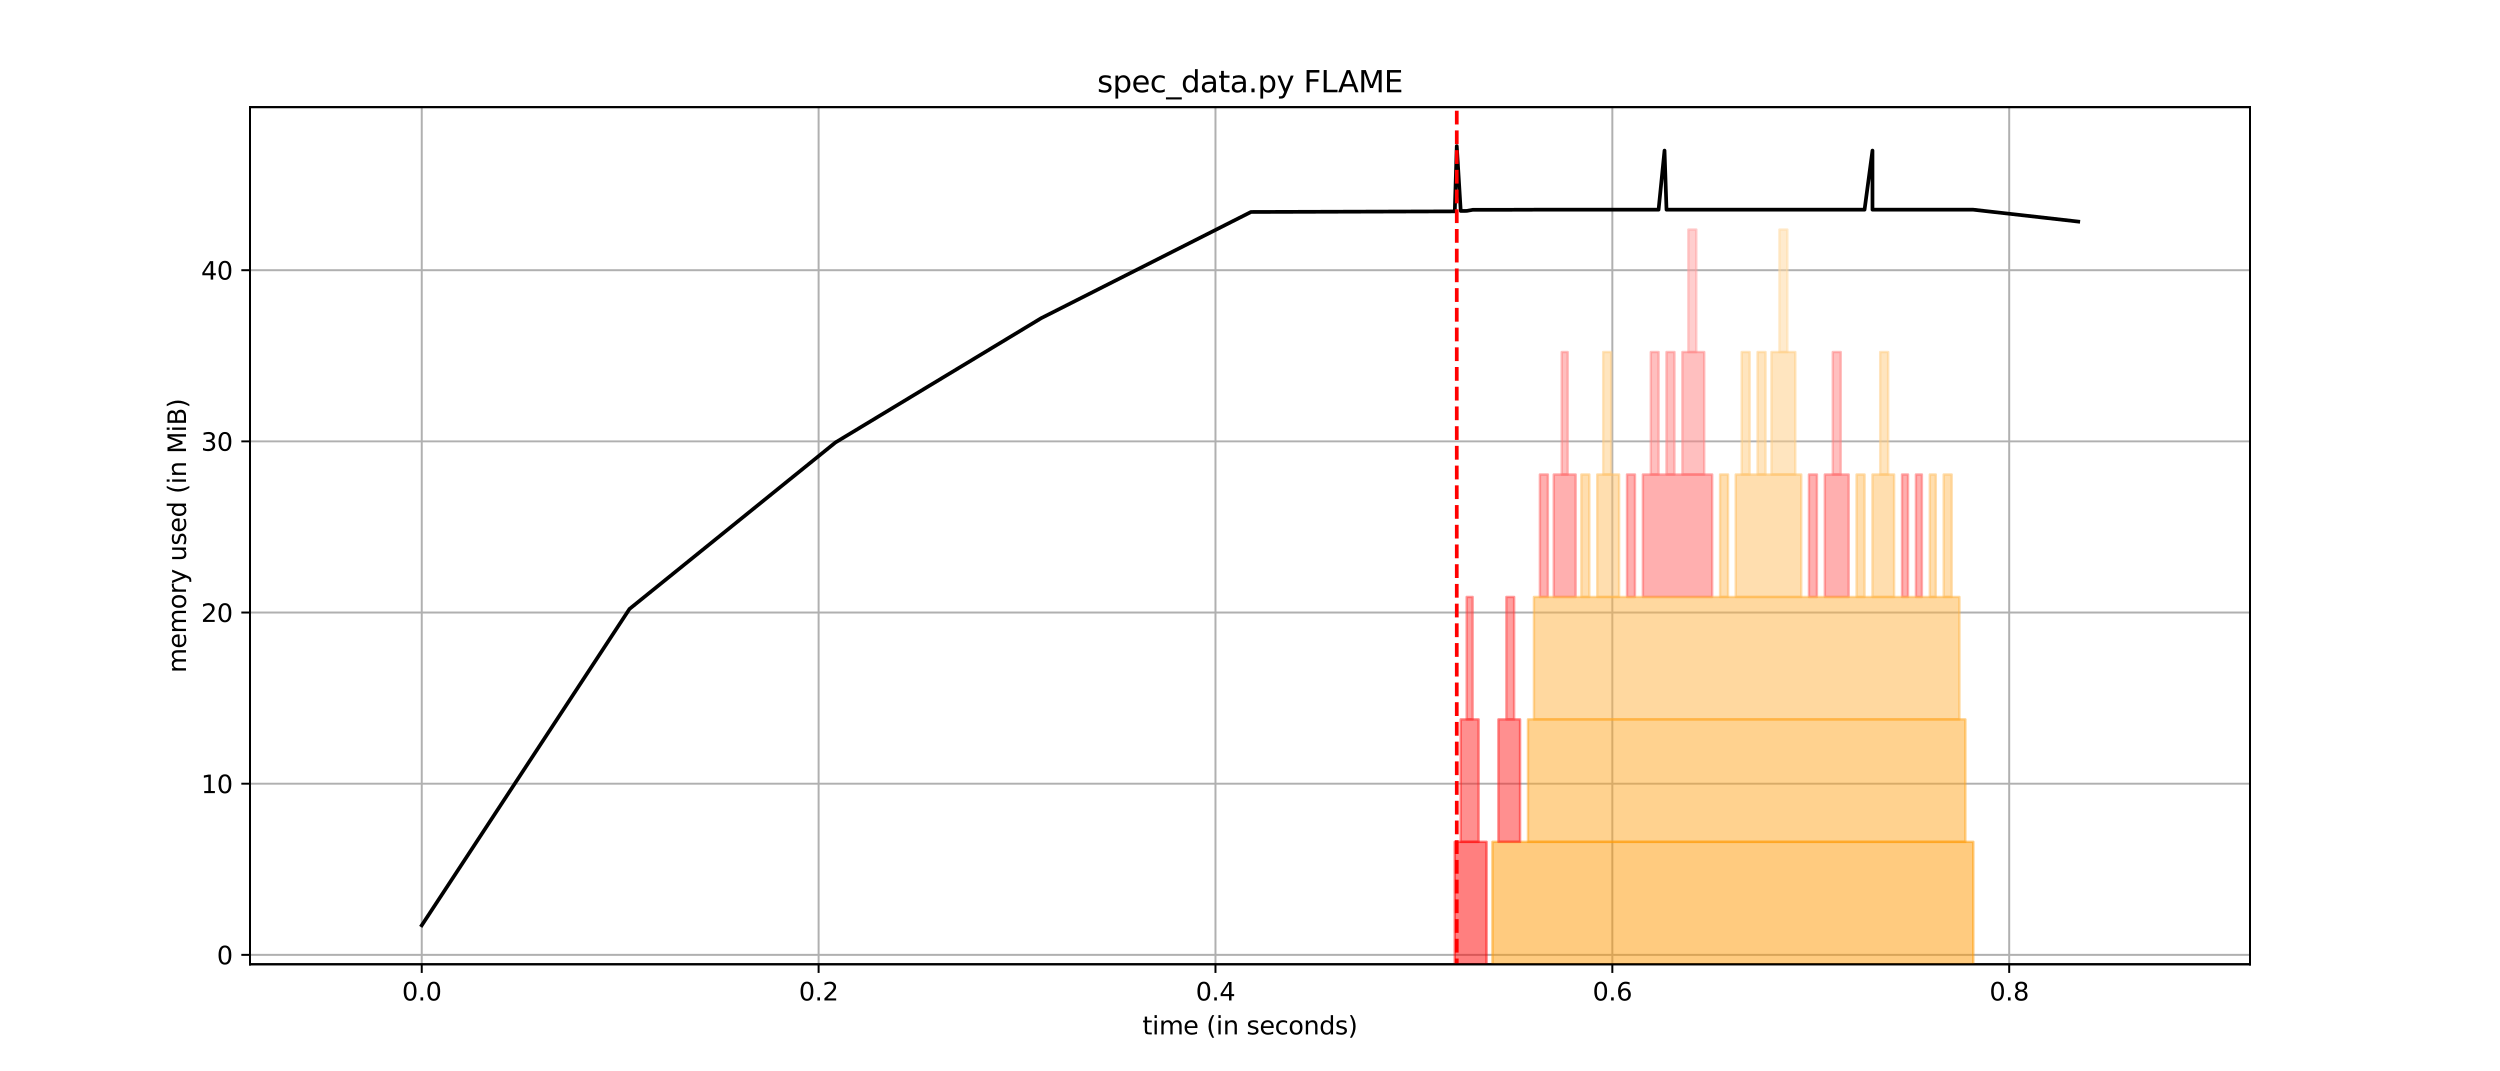 <?xml version="1.0" encoding="utf-8" standalone="no"?>
<!DOCTYPE svg PUBLIC "-//W3C//DTD SVG 1.1//EN"
  "http://www.w3.org/Graphics/SVG/1.1/DTD/svg11.dtd">
<svg height="432pt" version="1.1" viewBox="0 0 1008 432" width="1008pt" xmlns="http://www.w3.org/2000/svg" xmlns:xlink="http://www.w3.org/1999/xlink">
 <defs>
  <style type="text/css">*{stroke-linecap:butt;stroke-linejoin:round;}</style>
 </defs>
 <g id="figure_1">
  <g id="patch_1">
   <path d="M 0 432 
L 1008 432 
L 1008 0 
L 0 0 
z
" style="fill:#ffffff;"/>
  </g>
  <g id="axes_1">
   <g id="patch_2">
    <path d="M 100.8 388.8 
L 907.2 388.8 
L 907.2 43.2 
L 100.8 43.2 
z
" style="fill:#ffffff;"/>
   </g>
   <g id="matplotlib.axis_1">
    <g id="xtick_1">
     <g id="line2d_1">
      <path clip-path="url(#p2062a50646)" d="M 170.05 388.8 
L 170.05 43.2 
" style="fill:none;stroke:#b0b0b0;stroke-linecap:square;stroke-width:0.8;"/>
     </g>
     <g id="line2d_2">
      <defs>
       <path d="M 0 0 
L 0 3.5 
" id="m3aca2b277e" style="stroke:#000000;stroke-width:0.8;"/>
      </defs>
      <g>
       <use style="stroke:#000000;stroke-width:0.8;" x="170.05" xlink:href="#m3aca2b277e" y="388.8"/>
      </g>
     </g>
     <g id="text_1">
      <!-- 0.0 -->
      <g transform="translate(162.098 403.398)scale(0.1 -0.1)">
       <defs>
        <path d="M 2034 4250 
Q 1547 4250 1301 3770 
Q 1056 3291 1056 2328 
Q 1056 1369 1301 889 
Q 1547 409 2034 409 
Q 2525 409 2770 889 
Q 3016 1369 3016 2328 
Q 3016 3291 2770 3770 
Q 2525 4250 2034 4250 
z
M 2034 4750 
Q 2819 4750 3233 4129 
Q 3647 3509 3647 2328 
Q 3647 1150 3233 529 
Q 2819 -91 2034 -91 
Q 1250 -91 836 529 
Q 422 1150 422 2328 
Q 422 3509 836 4129 
Q 1250 4750 2034 4750 
z
" id="DejaVuSans-30" transform="scale(0.016)"/>
        <path d="M 684 794 
L 1344 794 
L 1344 0 
L 684 0 
L 684 794 
z
" id="DejaVuSans-2e" transform="scale(0.016)"/>
       </defs>
       <use xlink:href="#DejaVuSans-30"/>
       <use x="63.623" xlink:href="#DejaVuSans-2e"/>
       <use x="95.41" xlink:href="#DejaVuSans-30"/>
      </g>
     </g>
    </g>
    <g id="xtick_2">
     <g id="line2d_3">
      <path clip-path="url(#p2062a50646)" d="M 330.064 388.8 
L 330.064 43.2 
" style="fill:none;stroke:#b0b0b0;stroke-linecap:square;stroke-width:0.8;"/>
     </g>
     <g id="line2d_4">
      <g>
       <use style="stroke:#000000;stroke-width:0.8;" x="330.064" xlink:href="#m3aca2b277e" y="388.8"/>
      </g>
     </g>
     <g id="text_2">
      <!-- 0.2 -->
      <g transform="translate(322.113 403.398)scale(0.1 -0.1)">
       <defs>
        <path d="M 1228 531 
L 3431 531 
L 3431 0 
L 469 0 
L 469 531 
Q 828 903 1448 1529 
Q 2069 2156 2228 2338 
Q 2531 2678 2651 2914 
Q 2772 3150 2772 3378 
Q 2772 3750 2511 3984 
Q 2250 4219 1831 4219 
Q 1534 4219 1204 4116 
Q 875 4013 500 3803 
L 500 4441 
Q 881 4594 1212 4672 
Q 1544 4750 1819 4750 
Q 2544 4750 2975 4387 
Q 3406 4025 3406 3419 
Q 3406 3131 3298 2873 
Q 3191 2616 2906 2266 
Q 2828 2175 2409 1742 
Q 1991 1309 1228 531 
z
" id="DejaVuSans-32" transform="scale(0.016)"/>
       </defs>
       <use xlink:href="#DejaVuSans-30"/>
       <use x="63.623" xlink:href="#DejaVuSans-2e"/>
       <use x="95.41" xlink:href="#DejaVuSans-32"/>
      </g>
     </g>
    </g>
    <g id="xtick_3">
     <g id="line2d_5">
      <path clip-path="url(#p2062a50646)" d="M 490.079 388.8 
L 490.079 43.2 
" style="fill:none;stroke:#b0b0b0;stroke-linecap:square;stroke-width:0.8;"/>
     </g>
     <g id="line2d_6">
      <g>
       <use style="stroke:#000000;stroke-width:0.8;" x="490.079" xlink:href="#m3aca2b277e" y="388.8"/>
      </g>
     </g>
     <g id="text_3">
      <!-- 0.4 -->
      <g transform="translate(482.127 403.398)scale(0.1 -0.1)">
       <defs>
        <path d="M 2419 4116 
L 825 1625 
L 2419 1625 
L 2419 4116 
z
M 2253 4666 
L 3047 4666 
L 3047 1625 
L 3713 1625 
L 3713 1100 
L 3047 1100 
L 3047 0 
L 2419 0 
L 2419 1100 
L 313 1100 
L 313 1709 
L 2253 4666 
z
" id="DejaVuSans-34" transform="scale(0.016)"/>
       </defs>
       <use xlink:href="#DejaVuSans-30"/>
       <use x="63.623" xlink:href="#DejaVuSans-2e"/>
       <use x="95.41" xlink:href="#DejaVuSans-34"/>
      </g>
     </g>
    </g>
    <g id="xtick_4">
     <g id="line2d_7">
      <path clip-path="url(#p2062a50646)" d="M 650.093 388.8 
L 650.093 43.2 
" style="fill:none;stroke:#b0b0b0;stroke-linecap:square;stroke-width:0.8;"/>
     </g>
     <g id="line2d_8">
      <g>
       <use style="stroke:#000000;stroke-width:0.8;" x="650.093" xlink:href="#m3aca2b277e" y="388.8"/>
      </g>
     </g>
     <g id="text_4">
      <!-- 0.6 -->
      <g transform="translate(642.142 403.398)scale(0.1 -0.1)">
       <defs>
        <path d="M 2113 2584 
Q 1688 2584 1439 2293 
Q 1191 2003 1191 1497 
Q 1191 994 1439 701 
Q 1688 409 2113 409 
Q 2538 409 2786 701 
Q 3034 994 3034 1497 
Q 3034 2003 2786 2293 
Q 2538 2584 2113 2584 
z
M 3366 4563 
L 3366 3988 
Q 3128 4100 2886 4159 
Q 2644 4219 2406 4219 
Q 1781 4219 1451 3797 
Q 1122 3375 1075 2522 
Q 1259 2794 1537 2939 
Q 1816 3084 2150 3084 
Q 2853 3084 3261 2657 
Q 3669 2231 3669 1497 
Q 3669 778 3244 343 
Q 2819 -91 2113 -91 
Q 1303 -91 875 529 
Q 447 1150 447 2328 
Q 447 3434 972 4092 
Q 1497 4750 2381 4750 
Q 2619 4750 2861 4703 
Q 3103 4656 3366 4563 
z
" id="DejaVuSans-36" transform="scale(0.016)"/>
       </defs>
       <use xlink:href="#DejaVuSans-30"/>
       <use x="63.623" xlink:href="#DejaVuSans-2e"/>
       <use x="95.41" xlink:href="#DejaVuSans-36"/>
      </g>
     </g>
    </g>
    <g id="xtick_5">
     <g id="line2d_9">
      <path clip-path="url(#p2062a50646)" d="M 810.108 388.8 
L 810.108 43.2 
" style="fill:none;stroke:#b0b0b0;stroke-linecap:square;stroke-width:0.8;"/>
     </g>
     <g id="line2d_10">
      <g>
       <use style="stroke:#000000;stroke-width:0.8;" x="810.108" xlink:href="#m3aca2b277e" y="388.8"/>
      </g>
     </g>
     <g id="text_5">
      <!-- 0.8 -->
      <g transform="translate(802.156 403.398)scale(0.1 -0.1)">
       <defs>
        <path d="M 2034 2216 
Q 1584 2216 1326 1975 
Q 1069 1734 1069 1313 
Q 1069 891 1326 650 
Q 1584 409 2034 409 
Q 2484 409 2743 651 
Q 3003 894 3003 1313 
Q 3003 1734 2745 1975 
Q 2488 2216 2034 2216 
z
M 1403 2484 
Q 997 2584 770 2862 
Q 544 3141 544 3541 
Q 544 4100 942 4425 
Q 1341 4750 2034 4750 
Q 2731 4750 3128 4425 
Q 3525 4100 3525 3541 
Q 3525 3141 3298 2862 
Q 3072 2584 2669 2484 
Q 3125 2378 3379 2068 
Q 3634 1759 3634 1313 
Q 3634 634 3220 271 
Q 2806 -91 2034 -91 
Q 1263 -91 848 271 
Q 434 634 434 1313 
Q 434 1759 690 2068 
Q 947 2378 1403 2484 
z
M 1172 3481 
Q 1172 3119 1398 2916 
Q 1625 2713 2034 2713 
Q 2441 2713 2670 2916 
Q 2900 3119 2900 3481 
Q 2900 3844 2670 4047 
Q 2441 4250 2034 4250 
Q 1625 4250 1398 4047 
Q 1172 3844 1172 3481 
z
" id="DejaVuSans-38" transform="scale(0.016)"/>
       </defs>
       <use xlink:href="#DejaVuSans-30"/>
       <use x="63.623" xlink:href="#DejaVuSans-2e"/>
       <use x="95.41" xlink:href="#DejaVuSans-38"/>
      </g>
     </g>
    </g>
    <g id="text_6">
     <!-- time (in seconds) -->
     <g transform="translate(460.629 417.077)scale(0.1 -0.1)">
      <defs>
       <path d="M 1172 4494 
L 1172 3500 
L 2356 3500 
L 2356 3053 
L 1172 3053 
L 1172 1153 
Q 1172 725 1289 603 
Q 1406 481 1766 481 
L 2356 481 
L 2356 0 
L 1766 0 
Q 1100 0 847 248 
Q 594 497 594 1153 
L 594 3053 
L 172 3053 
L 172 3500 
L 594 3500 
L 594 4494 
L 1172 4494 
z
" id="DejaVuSans-74" transform="scale(0.016)"/>
       <path d="M 603 3500 
L 1178 3500 
L 1178 0 
L 603 0 
L 603 3500 
z
M 603 4863 
L 1178 4863 
L 1178 4134 
L 603 4134 
L 603 4863 
z
" id="DejaVuSans-69" transform="scale(0.016)"/>
       <path d="M 3328 2828 
Q 3544 3216 3844 3400 
Q 4144 3584 4550 3584 
Q 5097 3584 5394 3201 
Q 5691 2819 5691 2113 
L 5691 0 
L 5113 0 
L 5113 2094 
Q 5113 2597 4934 2840 
Q 4756 3084 4391 3084 
Q 3944 3084 3684 2787 
Q 3425 2491 3425 1978 
L 3425 0 
L 2847 0 
L 2847 2094 
Q 2847 2600 2669 2842 
Q 2491 3084 2119 3084 
Q 1678 3084 1418 2786 
Q 1159 2488 1159 1978 
L 1159 0 
L 581 0 
L 581 3500 
L 1159 3500 
L 1159 2956 
Q 1356 3278 1631 3431 
Q 1906 3584 2284 3584 
Q 2666 3584 2933 3390 
Q 3200 3197 3328 2828 
z
" id="DejaVuSans-6d" transform="scale(0.016)"/>
       <path d="M 3597 1894 
L 3597 1613 
L 953 1613 
Q 991 1019 1311 708 
Q 1631 397 2203 397 
Q 2534 397 2845 478 
Q 3156 559 3463 722 
L 3463 178 
Q 3153 47 2828 -22 
Q 2503 -91 2169 -91 
Q 1331 -91 842 396 
Q 353 884 353 1716 
Q 353 2575 817 3079 
Q 1281 3584 2069 3584 
Q 2775 3584 3186 3129 
Q 3597 2675 3597 1894 
z
M 3022 2063 
Q 3016 2534 2758 2815 
Q 2500 3097 2075 3097 
Q 1594 3097 1305 2825 
Q 1016 2553 972 2059 
L 3022 2063 
z
" id="DejaVuSans-65" transform="scale(0.016)"/>
       <path id="DejaVuSans-20" transform="scale(0.016)"/>
       <path d="M 1984 4856 
Q 1566 4138 1362 3434 
Q 1159 2731 1159 2009 
Q 1159 1288 1364 580 
Q 1569 -128 1984 -844 
L 1484 -844 
Q 1016 -109 783 600 
Q 550 1309 550 2009 
Q 550 2706 781 3412 
Q 1013 4119 1484 4856 
L 1984 4856 
z
" id="DejaVuSans-28" transform="scale(0.016)"/>
       <path d="M 3513 2113 
L 3513 0 
L 2938 0 
L 2938 2094 
Q 2938 2591 2744 2837 
Q 2550 3084 2163 3084 
Q 1697 3084 1428 2787 
Q 1159 2491 1159 1978 
L 1159 0 
L 581 0 
L 581 3500 
L 1159 3500 
L 1159 2956 
Q 1366 3272 1645 3428 
Q 1925 3584 2291 3584 
Q 2894 3584 3203 3211 
Q 3513 2838 3513 2113 
z
" id="DejaVuSans-6e" transform="scale(0.016)"/>
       <path d="M 2834 3397 
L 2834 2853 
Q 2591 2978 2328 3040 
Q 2066 3103 1784 3103 
Q 1356 3103 1142 2972 
Q 928 2841 928 2578 
Q 928 2378 1081 2264 
Q 1234 2150 1697 2047 
L 1894 2003 
Q 2506 1872 2764 1633 
Q 3022 1394 3022 966 
Q 3022 478 2636 193 
Q 2250 -91 1575 -91 
Q 1294 -91 989 -36 
Q 684 19 347 128 
L 347 722 
Q 666 556 975 473 
Q 1284 391 1588 391 
Q 1994 391 2212 530 
Q 2431 669 2431 922 
Q 2431 1156 2273 1281 
Q 2116 1406 1581 1522 
L 1381 1569 
Q 847 1681 609 1914 
Q 372 2147 372 2553 
Q 372 3047 722 3315 
Q 1072 3584 1716 3584 
Q 2034 3584 2315 3537 
Q 2597 3491 2834 3397 
z
" id="DejaVuSans-73" transform="scale(0.016)"/>
       <path d="M 3122 3366 
L 3122 2828 
Q 2878 2963 2633 3030 
Q 2388 3097 2138 3097 
Q 1578 3097 1268 2742 
Q 959 2388 959 1747 
Q 959 1106 1268 751 
Q 1578 397 2138 397 
Q 2388 397 2633 464 
Q 2878 531 3122 666 
L 3122 134 
Q 2881 22 2623 -34 
Q 2366 -91 2075 -91 
Q 1284 -91 818 406 
Q 353 903 353 1747 
Q 353 2603 823 3093 
Q 1294 3584 2113 3584 
Q 2378 3584 2631 3529 
Q 2884 3475 3122 3366 
z
" id="DejaVuSans-63" transform="scale(0.016)"/>
       <path d="M 1959 3097 
Q 1497 3097 1228 2736 
Q 959 2375 959 1747 
Q 959 1119 1226 758 
Q 1494 397 1959 397 
Q 2419 397 2687 759 
Q 2956 1122 2956 1747 
Q 2956 2369 2687 2733 
Q 2419 3097 1959 3097 
z
M 1959 3584 
Q 2709 3584 3137 3096 
Q 3566 2609 3566 1747 
Q 3566 888 3137 398 
Q 2709 -91 1959 -91 
Q 1206 -91 779 398 
Q 353 888 353 1747 
Q 353 2609 779 3096 
Q 1206 3584 1959 3584 
z
" id="DejaVuSans-6f" transform="scale(0.016)"/>
       <path d="M 2906 2969 
L 2906 4863 
L 3481 4863 
L 3481 0 
L 2906 0 
L 2906 525 
Q 2725 213 2448 61 
Q 2172 -91 1784 -91 
Q 1150 -91 751 415 
Q 353 922 353 1747 
Q 353 2572 751 3078 
Q 1150 3584 1784 3584 
Q 2172 3584 2448 3432 
Q 2725 3281 2906 2969 
z
M 947 1747 
Q 947 1113 1208 752 
Q 1469 391 1925 391 
Q 2381 391 2643 752 
Q 2906 1113 2906 1747 
Q 2906 2381 2643 2742 
Q 2381 3103 1925 3103 
Q 1469 3103 1208 2742 
Q 947 2381 947 1747 
z
" id="DejaVuSans-64" transform="scale(0.016)"/>
       <path d="M 513 4856 
L 1013 4856 
Q 1481 4119 1714 3412 
Q 1947 2706 1947 2009 
Q 1947 1309 1714 600 
Q 1481 -109 1013 -844 
L 513 -844 
Q 928 -128 1133 580 
Q 1338 1288 1338 2009 
Q 1338 2731 1133 3434 
Q 928 4138 513 4856 
z
" id="DejaVuSans-29" transform="scale(0.016)"/>
      </defs>
      <use xlink:href="#DejaVuSans-74"/>
      <use x="39.209" xlink:href="#DejaVuSans-69"/>
      <use x="66.992" xlink:href="#DejaVuSans-6d"/>
      <use x="164.404" xlink:href="#DejaVuSans-65"/>
      <use x="225.928" xlink:href="#DejaVuSans-20"/>
      <use x="257.715" xlink:href="#DejaVuSans-28"/>
      <use x="296.729" xlink:href="#DejaVuSans-69"/>
      <use x="324.512" xlink:href="#DejaVuSans-6e"/>
      <use x="387.891" xlink:href="#DejaVuSans-20"/>
      <use x="419.678" xlink:href="#DejaVuSans-73"/>
      <use x="471.777" xlink:href="#DejaVuSans-65"/>
      <use x="533.301" xlink:href="#DejaVuSans-63"/>
      <use x="588.281" xlink:href="#DejaVuSans-6f"/>
      <use x="649.463" xlink:href="#DejaVuSans-6e"/>
      <use x="712.842" xlink:href="#DejaVuSans-64"/>
      <use x="776.318" xlink:href="#DejaVuSans-73"/>
      <use x="828.418" xlink:href="#DejaVuSans-29"/>
     </g>
    </g>
   </g>
   <g id="matplotlib.axis_2">
    <g id="ytick_1">
     <g id="line2d_11">
      <path clip-path="url(#p2062a50646)" d="M 100.8 385.007 
L 907.2 385.007 
" style="fill:none;stroke:#b0b0b0;stroke-linecap:square;stroke-width:0.8;"/>
     </g>
     <g id="line2d_12">
      <defs>
       <path d="M 0 0 
L -3.5 0 
" id="m40f5543257" style="stroke:#000000;stroke-width:0.8;"/>
      </defs>
      <g>
       <use style="stroke:#000000;stroke-width:0.8;" x="100.8" xlink:href="#m40f5543257" y="385.007"/>
      </g>
     </g>
     <g id="text_7">
      <!-- 0 -->
      <g transform="translate(87.438 388.806)scale(0.1 -0.1)">
       <use xlink:href="#DejaVuSans-30"/>
      </g>
     </g>
    </g>
    <g id="ytick_2">
     <g id="line2d_13">
      <path clip-path="url(#p2062a50646)" d="M 100.8 315.991 
L 907.2 315.991 
" style="fill:none;stroke:#b0b0b0;stroke-linecap:square;stroke-width:0.8;"/>
     </g>
     <g id="line2d_14">
      <g>
       <use style="stroke:#000000;stroke-width:0.8;" x="100.8" xlink:href="#m40f5543257" y="315.991"/>
      </g>
     </g>
     <g id="text_8">
      <!-- 10 -->
      <g transform="translate(81.075 319.791)scale(0.1 -0.1)">
       <defs>
        <path d="M 794 531 
L 1825 531 
L 1825 4091 
L 703 3866 
L 703 4441 
L 1819 4666 
L 2450 4666 
L 2450 531 
L 3481 531 
L 3481 0 
L 794 0 
L 794 531 
z
" id="DejaVuSans-31" transform="scale(0.016)"/>
       </defs>
       <use xlink:href="#DejaVuSans-31"/>
       <use x="63.623" xlink:href="#DejaVuSans-30"/>
      </g>
     </g>
    </g>
    <g id="ytick_3">
     <g id="line2d_15">
      <path clip-path="url(#p2062a50646)" d="M 100.8 246.976 
L 907.2 246.976 
" style="fill:none;stroke:#b0b0b0;stroke-linecap:square;stroke-width:0.8;"/>
     </g>
     <g id="line2d_16">
      <g>
       <use style="stroke:#000000;stroke-width:0.8;" x="100.8" xlink:href="#m40f5543257" y="246.976"/>
      </g>
     </g>
     <g id="text_9">
      <!-- 20 -->
      <g transform="translate(81.075 250.775)scale(0.1 -0.1)">
       <use xlink:href="#DejaVuSans-32"/>
       <use x="63.623" xlink:href="#DejaVuSans-30"/>
      </g>
     </g>
    </g>
    <g id="ytick_4">
     <g id="line2d_17">
      <path clip-path="url(#p2062a50646)" d="M 100.8 177.961 
L 907.2 177.961 
" style="fill:none;stroke:#b0b0b0;stroke-linecap:square;stroke-width:0.8;"/>
     </g>
     <g id="line2d_18">
      <g>
       <use style="stroke:#000000;stroke-width:0.8;" x="100.8" xlink:href="#m40f5543257" y="177.961"/>
      </g>
     </g>
     <g id="text_10">
      <!-- 30 -->
      <g transform="translate(81.075 181.76)scale(0.1 -0.1)">
       <defs>
        <path d="M 2597 2516 
Q 3050 2419 3304 2112 
Q 3559 1806 3559 1356 
Q 3559 666 3084 287 
Q 2609 -91 1734 -91 
Q 1441 -91 1130 -33 
Q 819 25 488 141 
L 488 750 
Q 750 597 1062 519 
Q 1375 441 1716 441 
Q 2309 441 2620 675 
Q 2931 909 2931 1356 
Q 2931 1769 2642 2001 
Q 2353 2234 1838 2234 
L 1294 2234 
L 1294 2753 
L 1863 2753 
Q 2328 2753 2575 2939 
Q 2822 3125 2822 3475 
Q 2822 3834 2567 4026 
Q 2313 4219 1838 4219 
Q 1578 4219 1281 4162 
Q 984 4106 628 3988 
L 628 4550 
Q 988 4650 1302 4700 
Q 1616 4750 1894 4750 
Q 2613 4750 3031 4423 
Q 3450 4097 3450 3541 
Q 3450 3153 3228 2886 
Q 3006 2619 2597 2516 
z
" id="DejaVuSans-33" transform="scale(0.016)"/>
       </defs>
       <use xlink:href="#DejaVuSans-33"/>
       <use x="63.623" xlink:href="#DejaVuSans-30"/>
      </g>
     </g>
    </g>
    <g id="ytick_5">
     <g id="line2d_19">
      <path clip-path="url(#p2062a50646)" d="M 100.8 108.945 
L 907.2 108.945 
" style="fill:none;stroke:#b0b0b0;stroke-linecap:square;stroke-width:0.8;"/>
     </g>
     <g id="line2d_20">
      <g>
       <use style="stroke:#000000;stroke-width:0.8;" x="100.8" xlink:href="#m40f5543257" y="108.945"/>
      </g>
     </g>
     <g id="text_11">
      <!-- 40 -->
      <g transform="translate(81.075 112.744)scale(0.1 -0.1)">
       <use xlink:href="#DejaVuSans-34"/>
       <use x="63.623" xlink:href="#DejaVuSans-30"/>
      </g>
     </g>
    </g>
    <g id="text_12">
     <!-- memory used (in MiB) -->
     <g transform="translate(74.995 271.276)rotate(-90)scale(0.1 -0.1)">
      <defs>
       <path d="M 2631 2963 
Q 2534 3019 2420 3045 
Q 2306 3072 2169 3072 
Q 1681 3072 1420 2755 
Q 1159 2438 1159 1844 
L 1159 0 
L 581 0 
L 581 3500 
L 1159 3500 
L 1159 2956 
Q 1341 3275 1631 3429 
Q 1922 3584 2338 3584 
Q 2397 3584 2469 3576 
Q 2541 3569 2628 3553 
L 2631 2963 
z
" id="DejaVuSans-72" transform="scale(0.016)"/>
       <path d="M 2059 -325 
Q 1816 -950 1584 -1140 
Q 1353 -1331 966 -1331 
L 506 -1331 
L 506 -850 
L 844 -850 
Q 1081 -850 1212 -737 
Q 1344 -625 1503 -206 
L 1606 56 
L 191 3500 
L 800 3500 
L 1894 763 
L 2988 3500 
L 3597 3500 
L 2059 -325 
z
" id="DejaVuSans-79" transform="scale(0.016)"/>
       <path d="M 544 1381 
L 544 3500 
L 1119 3500 
L 1119 1403 
Q 1119 906 1312 657 
Q 1506 409 1894 409 
Q 2359 409 2629 706 
Q 2900 1003 2900 1516 
L 2900 3500 
L 3475 3500 
L 3475 0 
L 2900 0 
L 2900 538 
Q 2691 219 2414 64 
Q 2138 -91 1772 -91 
Q 1169 -91 856 284 
Q 544 659 544 1381 
z
M 1991 3584 
L 1991 3584 
z
" id="DejaVuSans-75" transform="scale(0.016)"/>
       <path d="M 628 4666 
L 1569 4666 
L 2759 1491 
L 3956 4666 
L 4897 4666 
L 4897 0 
L 4281 0 
L 4281 4097 
L 3078 897 
L 2444 897 
L 1241 4097 
L 1241 0 
L 628 0 
L 628 4666 
z
" id="DejaVuSans-4d" transform="scale(0.016)"/>
       <path d="M 1259 2228 
L 1259 519 
L 2272 519 
Q 2781 519 3026 730 
Q 3272 941 3272 1375 
Q 3272 1813 3026 2020 
Q 2781 2228 2272 2228 
L 1259 2228 
z
M 1259 4147 
L 1259 2741 
L 2194 2741 
Q 2656 2741 2882 2914 
Q 3109 3088 3109 3444 
Q 3109 3797 2882 3972 
Q 2656 4147 2194 4147 
L 1259 4147 
z
M 628 4666 
L 2241 4666 
Q 2963 4666 3353 4366 
Q 3744 4066 3744 3513 
Q 3744 3084 3544 2831 
Q 3344 2578 2956 2516 
Q 3422 2416 3680 2098 
Q 3938 1781 3938 1306 
Q 3938 681 3513 340 
Q 3088 0 2303 0 
L 628 0 
L 628 4666 
z
" id="DejaVuSans-42" transform="scale(0.016)"/>
      </defs>
      <use xlink:href="#DejaVuSans-6d"/>
      <use x="97.412" xlink:href="#DejaVuSans-65"/>
      <use x="158.936" xlink:href="#DejaVuSans-6d"/>
      <use x="256.348" xlink:href="#DejaVuSans-6f"/>
      <use x="317.529" xlink:href="#DejaVuSans-72"/>
      <use x="358.643" xlink:href="#DejaVuSans-79"/>
      <use x="417.822" xlink:href="#DejaVuSans-20"/>
      <use x="449.609" xlink:href="#DejaVuSans-75"/>
      <use x="512.988" xlink:href="#DejaVuSans-73"/>
      <use x="565.088" xlink:href="#DejaVuSans-65"/>
      <use x="626.611" xlink:href="#DejaVuSans-64"/>
      <use x="690.088" xlink:href="#DejaVuSans-20"/>
      <use x="721.875" xlink:href="#DejaVuSans-28"/>
      <use x="760.889" xlink:href="#DejaVuSans-69"/>
      <use x="788.672" xlink:href="#DejaVuSans-6e"/>
      <use x="852.051" xlink:href="#DejaVuSans-20"/>
      <use x="883.838" xlink:href="#DejaVuSans-4d"/>
      <use x="970.117" xlink:href="#DejaVuSans-69"/>
      <use x="997.9" xlink:href="#DejaVuSans-42"/>
      <use x="1066.504" xlink:href="#DejaVuSans-29"/>
     </g>
    </g>
   </g>
   <g id="line2d_21">
    <path clip-path="url(#p2062a50646)" d="M 170.05 373.091 
L 253.817 245.52 
L 336.865 178.392 
L 419.832 128.275 
L 504.4 85.464 
L 586.568 85.221 
L 587.368 58.909 
L 588.968 85.06 
L 591.368 85.033 
L 593.768 84.601 
L 596.168 84.601 
L 599.369 84.601 
L 601.769 84.601 
L 604.169 84.601 
L 607.37 84.601 
L 610.49 84.575 
L 612.89 84.575 
L 616.09 84.575 
L 618.491 84.547 
L 620.891 84.547 
L 624.091 84.547 
L 626.491 84.547 
L 629.692 84.547 
L 632.092 84.547 
L 635.292 84.547 
L 637.612 84.547 
L 640.813 84.547 
L 644.013 84.547 
L 646.413 84.547 
L 649.613 84.547 
L 652.814 84.547 
L 656.014 84.547 
L 659.214 84.547 
L 662.415 84.547 
L 665.615 84.547 
L 668.735 84.547 
L 671.135 60.715 
L 671.935 84.547 
L 675.136 84.547 
L 678.336 84.547 
L 680.736 84.547 
L 683.937 84.547 
L 687.137 84.547 
L 690.337 84.547 
L 693.537 84.547 
L 696.738 84.547 
L 699.858 84.547 
L 702.258 84.547 
L 705.458 84.547 
L 708.659 84.547 
L 711.859 84.547 
L 714.259 84.547 
L 717.46 84.547 
L 720.66 84.547 
L 723.86 84.547 
L 726.26 84.547 
L 729.381 84.547 
L 732.581 84.547 
L 735.781 84.547 
L 738.982 84.547 
L 742.182 84.547 
L 745.382 84.547 
L 748.582 84.547 
L 751.783 84.547 
L 754.983 60.715 
L 754.983 84.547 
L 758.103 84.547 
L 761.304 84.547 
L 763.704 84.547 
L 766.904 84.547 
L 769.304 84.547 
L 772.505 84.547 
L 774.905 84.547 
L 778.105 84.547 
L 780.505 84.547 
L 783.705 84.547 
L 786.906 84.547 
L 790.026 84.547 
L 792.426 84.547 
L 795.627 84.547 
L 837.95 89.346 
" style="fill:none;stroke:#000000;stroke-linecap:square;stroke-width:1.5;"/>
   </g>
   <g id="patch_3">
    <path d="M 100.8 388.8 
L 100.8 43.2 
" style="fill:none;stroke:#000000;stroke-linecap:square;stroke-linejoin:miter;stroke-width:0.8;"/>
   </g>
   <g id="patch_4">
    <path d="M 907.2 388.8 
L 907.2 43.2 
" style="fill:none;stroke:#000000;stroke-linecap:square;stroke-linejoin:miter;stroke-width:0.8;"/>
   </g>
   <g id="patch_5">
    <path d="M 100.8 388.8 
L 907.2 388.8 
" style="fill:none;stroke:#000000;stroke-linecap:square;stroke-linejoin:miter;stroke-width:0.8;"/>
   </g>
   <g id="patch_6">
    <path d="M 100.8 43.2 
L 907.2 43.2 
" style="fill:none;stroke:#000000;stroke-linecap:square;stroke-linejoin:miter;stroke-width:0.8;"/>
   </g>
   <g id="text_13">
    <!-- spec_data.py FLAME -->
    <g transform="translate(442.384 37.2)scale(0.12 -0.12)">
     <defs>
      <path d="M 1159 525 
L 1159 -1331 
L 581 -1331 
L 581 3500 
L 1159 3500 
L 1159 2969 
Q 1341 3281 1617 3432 
Q 1894 3584 2278 3584 
Q 2916 3584 3314 3078 
Q 3713 2572 3713 1747 
Q 3713 922 3314 415 
Q 2916 -91 2278 -91 
Q 1894 -91 1617 61 
Q 1341 213 1159 525 
z
M 3116 1747 
Q 3116 2381 2855 2742 
Q 2594 3103 2138 3103 
Q 1681 3103 1420 2742 
Q 1159 2381 1159 1747 
Q 1159 1113 1420 752 
Q 1681 391 2138 391 
Q 2594 391 2855 752 
Q 3116 1113 3116 1747 
z
" id="DejaVuSans-70" transform="scale(0.016)"/>
      <path d="M 3263 -1063 
L 3263 -1509 
L -63 -1509 
L -63 -1063 
L 3263 -1063 
z
" id="DejaVuSans-5f" transform="scale(0.016)"/>
      <path d="M 2194 1759 
Q 1497 1759 1228 1600 
Q 959 1441 959 1056 
Q 959 750 1161 570 
Q 1363 391 1709 391 
Q 2188 391 2477 730 
Q 2766 1069 2766 1631 
L 2766 1759 
L 2194 1759 
z
M 3341 1997 
L 3341 0 
L 2766 0 
L 2766 531 
Q 2569 213 2275 61 
Q 1981 -91 1556 -91 
Q 1019 -91 701 211 
Q 384 513 384 1019 
Q 384 1609 779 1909 
Q 1175 2209 1959 2209 
L 2766 2209 
L 2766 2266 
Q 2766 2663 2505 2880 
Q 2244 3097 1772 3097 
Q 1472 3097 1187 3025 
Q 903 2953 641 2809 
L 641 3341 
Q 956 3463 1253 3523 
Q 1550 3584 1831 3584 
Q 2591 3584 2966 3190 
Q 3341 2797 3341 1997 
z
" id="DejaVuSans-61" transform="scale(0.016)"/>
      <path d="M 628 4666 
L 3309 4666 
L 3309 4134 
L 1259 4134 
L 1259 2759 
L 3109 2759 
L 3109 2228 
L 1259 2228 
L 1259 0 
L 628 0 
L 628 4666 
z
" id="DejaVuSans-46" transform="scale(0.016)"/>
      <path d="M 628 4666 
L 1259 4666 
L 1259 531 
L 3531 531 
L 3531 0 
L 628 0 
L 628 4666 
z
" id="DejaVuSans-4c" transform="scale(0.016)"/>
      <path d="M 2188 4044 
L 1331 1722 
L 3047 1722 
L 2188 4044 
z
M 1831 4666 
L 2547 4666 
L 4325 0 
L 3669 0 
L 3244 1197 
L 1141 1197 
L 716 0 
L 50 0 
L 1831 4666 
z
" id="DejaVuSans-41" transform="scale(0.016)"/>
      <path d="M 628 4666 
L 3578 4666 
L 3578 4134 
L 1259 4134 
L 1259 2753 
L 3481 2753 
L 3481 2222 
L 1259 2222 
L 1259 531 
L 3634 531 
L 3634 0 
L 628 0 
L 628 4666 
z
" id="DejaVuSans-45" transform="scale(0.016)"/>
     </defs>
     <use xlink:href="#DejaVuSans-73"/>
     <use x="52.1" xlink:href="#DejaVuSans-70"/>
     <use x="115.576" xlink:href="#DejaVuSans-65"/>
     <use x="177.1" xlink:href="#DejaVuSans-63"/>
     <use x="232.08" xlink:href="#DejaVuSans-5f"/>
     <use x="282.08" xlink:href="#DejaVuSans-64"/>
     <use x="345.557" xlink:href="#DejaVuSans-61"/>
     <use x="406.836" xlink:href="#DejaVuSans-74"/>
     <use x="446.045" xlink:href="#DejaVuSans-61"/>
     <use x="507.324" xlink:href="#DejaVuSans-2e"/>
     <use x="539.111" xlink:href="#DejaVuSans-70"/>
     <use x="602.588" xlink:href="#DejaVuSans-79"/>
     <use x="661.768" xlink:href="#DejaVuSans-20"/>
     <use x="693.555" xlink:href="#DejaVuSans-46"/>
     <use x="751.074" xlink:href="#DejaVuSans-4c"/>
     <use x="809.037" xlink:href="#DejaVuSans-41"/>
     <use x="877.445" xlink:href="#DejaVuSans-4d"/>
     <use x="963.725" xlink:href="#DejaVuSans-45"/>
    </g>
   </g>
  </g>
  <g id="axes_2">
   <g id="PolyCollection_1">
    <defs>
     <path d="M 593.768 -141.943 
L 591.368 -141.943 
L 591.368 -191.314 
L 593.768 -191.314 
L 593.768 -191.314 
L 593.768 -141.943 
z
" id="m44668e0272" style="stroke:#ff4040;stroke-opacity:0.5;"/>
    </defs>
    <g clip-path="url(#p2062a50646)">
     <use style="fill:#ff4040;fill-opacity:0.5;stroke:#ff4040;stroke-opacity:0.5;" x="0" xlink:href="#m44668e0272" y="432"/>
    </g>
   </g>
   <g id="PolyCollection_2">
    <defs>
     <path d="M 596.168 -92.571 
L 588.968 -92.571 
L 588.968 -141.943 
L 596.168 -141.943 
L 596.168 -141.943 
L 596.168 -92.571 
z
" id="m8175935502" style="stroke:#ff2020;stroke-opacity:0.5;"/>
    </defs>
    <g clip-path="url(#p2062a50646)">
     <use style="fill:#ff2020;fill-opacity:0.5;stroke:#ff2020;stroke-opacity:0.5;" x="0" xlink:href="#m8175935502" y="432"/>
    </g>
   </g>
   <g id="PolyCollection_3">
    <defs>
     <path d="M 599.369 -43.2 
L 586.568 -43.2 
L 586.568 -92.571 
L 599.369 -92.571 
L 599.369 -92.571 
L 599.369 -43.2 
z
" id="m8c0e949965" style="stroke:#ff0000;stroke-opacity:0.5;"/>
    </defs>
    <g clip-path="url(#p2062a50646)">
     <use style="fill:#ff0000;fill-opacity:0.5;stroke:#ff0000;stroke-opacity:0.5;" x="0" xlink:href="#m8c0e949965" y="432"/>
    </g>
   </g>
   <g id="PolyCollection_4">
    <defs>
     <path d="M 624.091 -191.314 
L 620.891 -191.314 
L 620.891 -240.686 
L 624.091 -240.686 
L 624.091 -240.686 
L 624.091 -191.314 
z
" id="mfbf1bc125b" style="stroke:#ff6060;stroke-opacity:0.5;"/>
    </defs>
    <g clip-path="url(#p2062a50646)">
     <use style="fill:#ff6060;fill-opacity:0.5;stroke:#ff6060;stroke-opacity:0.5;" x="0" xlink:href="#mfbf1bc125b" y="432"/>
    </g>
   </g>
   <g id="PolyCollection_5">
    <defs>
     <path d="M 640.813 -191.314 
L 637.612 -191.314 
L 637.612 -240.686 
L 640.813 -240.686 
L 640.813 -240.686 
L 640.813 -191.314 
z
" id="m5ba31c8cf7" style="stroke:#ffbf60;stroke-opacity:0.5;"/>
    </defs>
    <g clip-path="url(#p2062a50646)">
     <use style="fill:#ffbf60;fill-opacity:0.5;stroke:#ffbf60;stroke-opacity:0.5;" x="0" xlink:href="#m5ba31c8cf7" y="432"/>
    </g>
   </g>
   <g id="PolyCollection_6">
    <defs>
     <path d="M 659.214 -191.314 
L 656.014 -191.314 
L 656.014 -240.686 
L 659.214 -240.686 
L 659.214 -240.686 
L 659.214 -191.314 
z
" id="m89a67d81b7" style="stroke:#ff6060;stroke-opacity:0.5;"/>
    </defs>
    <g clip-path="url(#p2062a50646)">
     <use style="fill:#ff6060;fill-opacity:0.5;stroke:#ff6060;stroke-opacity:0.5;" x="0" xlink:href="#m89a67d81b7" y="432"/>
    </g>
   </g>
   <g id="PolyCollection_7">
    <defs>
     <path d="M 696.738 -191.314 
L 693.537 -191.314 
L 693.537 -240.686 
L 696.738 -240.686 
L 696.738 -240.686 
L 696.738 -191.314 
z
" id="m1e88faea89" style="stroke:#ffbf60;stroke-opacity:0.5;"/>
    </defs>
    <g clip-path="url(#p2062a50646)">
     <use style="fill:#ffbf60;fill-opacity:0.5;stroke:#ffbf60;stroke-opacity:0.5;" x="0" xlink:href="#m1e88faea89" y="432"/>
    </g>
   </g>
   <g id="PolyCollection_8">
    <defs>
     <path d="M 732.581 -191.314 
L 729.381 -191.314 
L 729.381 -240.686 
L 732.581 -240.686 
L 732.581 -240.686 
L 732.581 -191.314 
z
" id="m4ff4857208" style="stroke:#ff6060;stroke-opacity:0.5;"/>
    </defs>
    <g clip-path="url(#p2062a50646)">
     <use style="fill:#ff6060;fill-opacity:0.5;stroke:#ff6060;stroke-opacity:0.5;" x="0" xlink:href="#m4ff4857208" y="432"/>
    </g>
   </g>
   <g id="PolyCollection_9">
    <defs>
     <path d="M 751.783 -191.314 
L 748.582 -191.314 
L 748.582 -240.686 
L 751.783 -240.686 
L 751.783 -240.686 
L 751.783 -191.314 
z
" id="m76ff93448d" style="stroke:#ffbf60;stroke-opacity:0.5;"/>
    </defs>
    <g clip-path="url(#p2062a50646)">
     <use style="fill:#ffbf60;fill-opacity:0.5;stroke:#ffbf60;stroke-opacity:0.5;" x="0" xlink:href="#m76ff93448d" y="432"/>
    </g>
   </g>
   <g id="PolyCollection_10">
    <defs>
     <path d="M 769.304 -191.314 
L 766.904 -191.314 
L 766.904 -240.686 
L 769.304 -240.686 
L 769.304 -240.686 
L 769.304 -191.314 
z
" id="mee0516520d" style="stroke:#ff6060;stroke-opacity:0.5;"/>
    </defs>
    <g clip-path="url(#p2062a50646)">
     <use style="fill:#ff6060;fill-opacity:0.5;stroke:#ff6060;stroke-opacity:0.5;" x="0" xlink:href="#mee0516520d" y="432"/>
    </g>
   </g>
   <g id="PolyCollection_11">
    <defs>
     <path d="M 780.505 -191.314 
L 778.105 -191.314 
L 778.105 -240.686 
L 780.505 -240.686 
L 780.505 -240.686 
L 780.505 -191.314 
z
" id="mfc65b146ef" style="stroke:#ffbf60;stroke-opacity:0.5;"/>
    </defs>
    <g clip-path="url(#p2062a50646)">
     <use style="fill:#ffbf60;fill-opacity:0.5;stroke:#ffbf60;stroke-opacity:0.5;" x="0" xlink:href="#mfc65b146ef" y="432"/>
    </g>
   </g>
   <g id="PolyCollection_12">
    <defs>
     <path d="M 675.136 -240.686 
L 671.935 -240.686 
L 671.935 -290.057 
L 675.136 -290.057 
L 675.136 -290.057 
L 675.136 -240.686 
z
" id="m5d76026827" style="stroke:#ff8080;stroke-opacity:0.5;"/>
    </defs>
    <g clip-path="url(#p2062a50646)">
     <use style="fill:#ff8080;fill-opacity:0.5;stroke:#ff8080;stroke-opacity:0.5;" x="0" xlink:href="#m5d76026827" y="432"/>
    </g>
   </g>
   <g id="PolyCollection_13">
    <defs>
     <path d="M 711.859 -240.686 
L 708.659 -240.686 
L 708.659 -290.057 
L 711.859 -290.057 
L 711.859 -290.057 
L 711.859 -240.686 
z
" id="mc84d331166" style="stroke:#ffcc80;stroke-opacity:0.5;"/>
    </defs>
    <g clip-path="url(#p2062a50646)">
     <use style="fill:#ffcc80;fill-opacity:0.5;stroke:#ffcc80;stroke-opacity:0.5;" x="0" xlink:href="#mc84d331166" y="432"/>
    </g>
   </g>
   <g id="PolyCollection_14">
    <defs>
     <path d="M 632.092 -240.686 
L 629.692 -240.686 
L 629.692 -290.057 
L 632.092 -290.057 
L 632.092 -290.057 
L 632.092 -240.686 
z
" id="m3d12297efd" style="stroke:#ff8080;stroke-opacity:0.5;"/>
    </defs>
    <g clip-path="url(#p2062a50646)">
     <use style="fill:#ff8080;fill-opacity:0.5;stroke:#ff8080;stroke-opacity:0.5;" x="0" xlink:href="#m3d12297efd" y="432"/>
    </g>
   </g>
   <g id="PolyCollection_15">
    <defs>
     <path d="M 649.613 -240.686 
L 646.413 -240.686 
L 646.413 -290.057 
L 649.613 -290.057 
L 649.613 -290.057 
L 649.613 -240.686 
z
" id="m136a71f31e" style="stroke:#ffcc80;stroke-opacity:0.5;"/>
    </defs>
    <g clip-path="url(#p2062a50646)">
     <use style="fill:#ffcc80;fill-opacity:0.5;stroke:#ffcc80;stroke-opacity:0.5;" x="0" xlink:href="#m136a71f31e" y="432"/>
    </g>
   </g>
   <g id="PolyCollection_16">
    <defs>
     <path d="M 668.735 -240.686 
L 665.615 -240.686 
L 665.615 -290.057 
L 668.735 -290.057 
L 668.735 -290.057 
L 668.735 -240.686 
z
" id="m182998d233" style="stroke:#ff8080;stroke-opacity:0.5;"/>
    </defs>
    <g clip-path="url(#p2062a50646)">
     <use style="fill:#ff8080;fill-opacity:0.5;stroke:#ff8080;stroke-opacity:0.5;" x="0" xlink:href="#m182998d233" y="432"/>
    </g>
   </g>
   <g id="PolyCollection_17">
    <defs>
     <path d="M 683.937 -290.057 
L 680.736 -290.057 
L 680.736 -339.429 
L 683.937 -339.429 
L 683.937 -339.429 
L 683.937 -290.057 
z
" id="m3c6ecbc835" style="stroke:#ff9f9f;stroke-opacity:0.5;"/>
    </defs>
    <g clip-path="url(#p2062a50646)">
     <use style="fill:#ff9f9f;fill-opacity:0.5;stroke:#ff9f9f;stroke-opacity:0.5;" x="0" xlink:href="#m3c6ecbc835" y="432"/>
    </g>
   </g>
   <g id="PolyCollection_18">
    <defs>
     <path d="M 705.458 -240.686 
L 702.258 -240.686 
L 702.258 -290.057 
L 705.458 -290.057 
L 705.458 -290.057 
L 705.458 -240.686 
z
" id="mb339af1cc4" style="stroke:#ffcc80;stroke-opacity:0.5;"/>
    </defs>
    <g clip-path="url(#p2062a50646)">
     <use style="fill:#ffcc80;fill-opacity:0.5;stroke:#ffcc80;stroke-opacity:0.5;" x="0" xlink:href="#mb339af1cc4" y="432"/>
    </g>
   </g>
   <g id="PolyCollection_19">
    <defs>
     <path d="M 720.66 -290.057 
L 717.46 -290.057 
L 717.46 -339.429 
L 720.66 -339.429 
L 720.66 -339.429 
L 720.66 -290.057 
z
" id="m61f5da6b0a" style="stroke:#ffd99f;stroke-opacity:0.5;"/>
    </defs>
    <g clip-path="url(#p2062a50646)">
     <use style="fill:#ffd99f;fill-opacity:0.5;stroke:#ffd99f;stroke-opacity:0.5;" x="0" xlink:href="#m61f5da6b0a" y="432"/>
    </g>
   </g>
   <g id="PolyCollection_20">
    <defs>
     <path d="M 742.182 -240.686 
L 738.982 -240.686 
L 738.982 -290.057 
L 742.182 -290.057 
L 742.182 -290.057 
L 742.182 -240.686 
z
" id="mbb867ebc22" style="stroke:#ff8080;stroke-opacity:0.5;"/>
    </defs>
    <g clip-path="url(#p2062a50646)">
     <use style="fill:#ff8080;fill-opacity:0.5;stroke:#ff8080;stroke-opacity:0.5;" x="0" xlink:href="#mbb867ebc22" y="432"/>
    </g>
   </g>
   <g id="PolyCollection_21">
    <defs>
     <path d="M 761.304 -240.686 
L 758.103 -240.686 
L 758.103 -290.057 
L 761.304 -290.057 
L 761.304 -290.057 
L 761.304 -240.686 
z
" id="m992b89d1ef" style="stroke:#ffcc80;stroke-opacity:0.5;"/>
    </defs>
    <g clip-path="url(#p2062a50646)">
     <use style="fill:#ffcc80;fill-opacity:0.5;stroke:#ffcc80;stroke-opacity:0.5;" x="0" xlink:href="#m992b89d1ef" y="432"/>
    </g>
   </g>
   <g id="PolyCollection_22">
    <defs>
     <path d="M 774.905 -191.314 
L 772.505 -191.314 
L 772.505 -240.686 
L 774.905 -240.686 
L 774.905 -240.686 
L 774.905 -191.314 
z
" id="m8c159f16b7" style="stroke:#ff6060;stroke-opacity:0.5;"/>
    </defs>
    <g clip-path="url(#p2062a50646)">
     <use style="fill:#ff6060;fill-opacity:0.5;stroke:#ff6060;stroke-opacity:0.5;" x="0" xlink:href="#m8c159f16b7" y="432"/>
    </g>
   </g>
   <g id="PolyCollection_23">
    <defs>
     <path d="M 786.906 -191.314 
L 783.705 -191.314 
L 783.705 -240.686 
L 786.906 -240.686 
L 786.906 -240.686 
L 786.906 -191.314 
z
" id="m2956b0451e" style="stroke:#ffbf60;stroke-opacity:0.5;"/>
    </defs>
    <g clip-path="url(#p2062a50646)">
     <use style="fill:#ffbf60;fill-opacity:0.5;stroke:#ffbf60;stroke-opacity:0.5;" x="0" xlink:href="#m2956b0451e" y="432"/>
    </g>
   </g>
   <g id="PolyCollection_24">
    <defs>
     <path d="M 635.292 -191.314 
L 626.491 -191.314 
L 626.491 -240.686 
L 635.292 -240.686 
L 635.292 -240.686 
L 635.292 -191.314 
z
" id="mb75d5afb64" style="stroke:#ff6060;stroke-opacity:0.5;"/>
    </defs>
    <g clip-path="url(#p2062a50646)">
     <use style="fill:#ff6060;fill-opacity:0.5;stroke:#ff6060;stroke-opacity:0.5;" x="0" xlink:href="#mb75d5afb64" y="432"/>
    </g>
   </g>
   <g id="PolyCollection_25">
    <defs>
     <path d="M 687.137 -240.686 
L 678.336 -240.686 
L 678.336 -290.057 
L 687.137 -290.057 
L 687.137 -290.057 
L 687.137 -240.686 
z
" id="m6da56a0e3b" style="stroke:#ff8080;stroke-opacity:0.5;"/>
    </defs>
    <g clip-path="url(#p2062a50646)">
     <use style="fill:#ff8080;fill-opacity:0.5;stroke:#ff8080;stroke-opacity:0.5;" x="0" xlink:href="#m6da56a0e3b" y="432"/>
    </g>
   </g>
   <g id="PolyCollection_26">
    <defs>
     <path d="M 652.814 -191.314 
L 644.013 -191.314 
L 644.013 -240.686 
L 652.814 -240.686 
L 652.814 -240.686 
L 652.814 -191.314 
z
" id="m7228ebf50f" style="stroke:#ffbf60;stroke-opacity:0.5;"/>
    </defs>
    <g clip-path="url(#p2062a50646)">
     <use style="fill:#ffbf60;fill-opacity:0.5;stroke:#ffbf60;stroke-opacity:0.5;" x="0" xlink:href="#m7228ebf50f" y="432"/>
    </g>
   </g>
   <g id="PolyCollection_27">
    <defs>
     <path d="M 723.86 -240.686 
L 714.259 -240.686 
L 714.259 -290.057 
L 723.86 -290.057 
L 723.86 -290.057 
L 723.86 -240.686 
z
" id="m97bce30b75" style="stroke:#ffcc80;stroke-opacity:0.5;"/>
    </defs>
    <g clip-path="url(#p2062a50646)">
     <use style="fill:#ffcc80;fill-opacity:0.5;stroke:#ffcc80;stroke-opacity:0.5;" x="0" xlink:href="#m97bce30b75" y="432"/>
    </g>
   </g>
   <g id="PolyCollection_28">
    <defs>
     <path d="M 690.337 -191.314 
L 662.415 -191.314 
L 662.415 -240.686 
L 690.337 -240.686 
L 690.337 -240.686 
L 690.337 -191.314 
z
" id="mbb6302be3d" style="stroke:#ff6060;stroke-opacity:0.5;"/>
    </defs>
    <g clip-path="url(#p2062a50646)">
     <use style="fill:#ff6060;fill-opacity:0.5;stroke:#ff6060;stroke-opacity:0.5;" x="0" xlink:href="#mbb6302be3d" y="432"/>
    </g>
   </g>
   <g id="PolyCollection_29">
    <defs>
     <path d="M 726.26 -191.314 
L 699.858 -191.314 
L 699.858 -240.686 
L 726.26 -240.686 
L 726.26 -240.686 
L 726.26 -191.314 
z
" id="ma0f8a58a71" style="stroke:#ffbf60;stroke-opacity:0.5;"/>
    </defs>
    <g clip-path="url(#p2062a50646)">
     <use style="fill:#ffbf60;fill-opacity:0.5;stroke:#ffbf60;stroke-opacity:0.5;" x="0" xlink:href="#ma0f8a58a71" y="432"/>
    </g>
   </g>
   <g id="PolyCollection_30">
    <defs>
     <path d="M 745.382 -191.314 
L 735.781 -191.314 
L 735.781 -240.686 
L 745.382 -240.686 
L 745.382 -240.686 
L 745.382 -191.314 
z
" id="m1a8561f5c7" style="stroke:#ff6060;stroke-opacity:0.5;"/>
    </defs>
    <g clip-path="url(#p2062a50646)">
     <use style="fill:#ff6060;fill-opacity:0.5;stroke:#ff6060;stroke-opacity:0.5;" x="0" xlink:href="#m1a8561f5c7" y="432"/>
    </g>
   </g>
   <g id="PolyCollection_31">
    <defs>
     <path d="M 763.704 -191.314 
L 754.983 -191.314 
L 754.983 -240.686 
L 763.704 -240.686 
L 763.704 -240.686 
L 763.704 -191.314 
z
" id="m1aed88f58a" style="stroke:#ffbf60;stroke-opacity:0.5;"/>
    </defs>
    <g clip-path="url(#p2062a50646)">
     <use style="fill:#ffbf60;fill-opacity:0.5;stroke:#ffbf60;stroke-opacity:0.5;" x="0" xlink:href="#m1aed88f58a" y="432"/>
    </g>
   </g>
   <g id="PolyCollection_32">
    <defs>
     <path d="M 790.026 -141.943 
L 618.491 -141.943 
L 618.491 -191.314 
L 790.026 -191.314 
L 790.026 -191.314 
L 790.026 -141.943 
z
" id="m60b195d030" style="stroke:#ffb340;stroke-opacity:0.5;"/>
    </defs>
    <g clip-path="url(#p2062a50646)">
     <use style="fill:#ffb340;fill-opacity:0.5;stroke:#ffb340;stroke-opacity:0.5;" x="0" xlink:href="#m60b195d030" y="432"/>
    </g>
   </g>
   <g id="PolyCollection_33">
    <defs>
     <path d="M 792.426 -92.571 
L 616.09 -92.571 
L 616.09 -141.943 
L 792.426 -141.943 
L 792.426 -141.943 
L 792.426 -92.571 
z
" id="m3a8ca24239" style="stroke:#ffa620;stroke-opacity:0.5;"/>
    </defs>
    <g clip-path="url(#p2062a50646)">
     <use style="fill:#ffa620;fill-opacity:0.5;stroke:#ffa620;stroke-opacity:0.5;" x="0" xlink:href="#m3a8ca24239" y="432"/>
    </g>
   </g>
   <g id="PolyCollection_34">
    <defs>
     <path d="M 795.627 -43.2 
L 601.769 -43.2 
L 601.769 -92.571 
L 795.627 -92.571 
L 795.627 -92.571 
L 795.627 -43.2 
z
" id="md100492884" style="stroke:#ff9900;stroke-opacity:0.5;"/>
    </defs>
    <g clip-path="url(#p2062a50646)">
     <use style="fill:#ff9900;fill-opacity:0.5;stroke:#ff9900;stroke-opacity:0.5;" x="0" xlink:href="#md100492884" y="432"/>
    </g>
   </g>
   <g id="PolyCollection_35">
    <defs>
     <path d="M 612.89 -92.571 
L 604.169 -92.571 
L 604.169 -141.943 
L 612.89 -141.943 
L 612.89 -141.943 
L 612.89 -92.571 
z
" id="m5d2ca08556" style="stroke:#ff2020;stroke-opacity:0.5;"/>
    </defs>
    <g clip-path="url(#p2062a50646)">
     <use style="fill:#ff2020;fill-opacity:0.5;stroke:#ff2020;stroke-opacity:0.5;" x="0" xlink:href="#m5d2ca08556" y="432"/>
    </g>
   </g>
   <g id="PolyCollection_36">
    <defs>
     <path d="M 610.49 -141.943 
L 607.37 -141.943 
L 607.37 -191.314 
L 610.49 -191.314 
L 610.49 -191.314 
L 610.49 -141.943 
z
" id="m0750258f07" style="stroke:#ff4040;stroke-opacity:0.5;"/>
    </defs>
    <g clip-path="url(#p2062a50646)">
     <use style="fill:#ff4040;fill-opacity:0.5;stroke:#ff4040;stroke-opacity:0.5;" x="0" xlink:href="#m0750258f07" y="432"/>
    </g>
   </g>
   <g id="matplotlib.axis_3"/>
   <g id="LineCollection_1">
    <path clip-path="url(#p2062a50646)" style="fill:none;stroke:#ff0000;stroke-dasharray:5.55,2.4;stroke-dashoffset:0;stroke-width:1.5;"/>
   </g>
   <g id="LineCollection_2">
    <path clip-path="url(#p2062a50646)" d="M 587.368 415.886 
L 587.368 -1 
" style="fill:none;stroke:#ff0000;stroke-dasharray:5.55,2.4;stroke-dashoffset:0;stroke-width:1.5;"/>
   </g>
   <g id="patch_7">
    <path d="M 100.8 388.8 
L 100.8 43.2 
" style="fill:none;stroke:#000000;stroke-linecap:square;stroke-linejoin:miter;stroke-width:0.8;"/>
   </g>
   <g id="patch_8">
    <path d="M 907.2 388.8 
L 907.2 43.2 
" style="fill:none;stroke:#000000;stroke-linecap:square;stroke-linejoin:miter;stroke-width:0.8;"/>
   </g>
   <g id="patch_9">
    <path d="M 100.8 388.8 
L 907.2 388.8 
" style="fill:none;stroke:#000000;stroke-linecap:square;stroke-linejoin:miter;stroke-width:0.8;"/>
   </g>
   <g id="patch_10">
    <path d="M 100.8 43.2 
L 907.2 43.2 
" style="fill:none;stroke:#000000;stroke-linecap:square;stroke-linejoin:miter;stroke-width:0.8;"/>
   </g>
   <g id="text_14">
    <!-- __main__.__init__ -->
    <g style="opacity:0;" transform="translate(591.368 248.284)scale(0.1 -0.1)">
     <use xlink:href="#DejaVuSans-5f"/>
     <use x="50" xlink:href="#DejaVuSans-5f"/>
     <use x="100" xlink:href="#DejaVuSans-6d"/>
     <use x="197.412" xlink:href="#DejaVuSans-61"/>
     <use x="258.691" xlink:href="#DejaVuSans-69"/>
     <use x="286.475" xlink:href="#DejaVuSans-6e"/>
     <use x="349.854" xlink:href="#DejaVuSans-5f"/>
     <use x="399.854" xlink:href="#DejaVuSans-5f"/>
     <use x="449.854" xlink:href="#DejaVuSans-2e"/>
     <use x="481.641" xlink:href="#DejaVuSans-5f"/>
     <use x="531.641" xlink:href="#DejaVuSans-5f"/>
     <use x="581.641" xlink:href="#DejaVuSans-69"/>
     <use x="609.424" xlink:href="#DejaVuSans-6e"/>
     <use x="672.803" xlink:href="#DejaVuSans-69"/>
     <use x="700.586" xlink:href="#DejaVuSans-74"/>
     <use x="739.795" xlink:href="#DejaVuSans-5f"/>
     <use x="789.795" xlink:href="#DejaVuSans-5f"/>
    </g>
   </g>
   <g id="text_15">
    <!-- __main__.__init__ -->
    <g style="opacity:0;" transform="translate(588.968 297.656)scale(0.1 -0.1)">
     <use xlink:href="#DejaVuSans-5f"/>
     <use x="50" xlink:href="#DejaVuSans-5f"/>
     <use x="100" xlink:href="#DejaVuSans-6d"/>
     <use x="197.412" xlink:href="#DejaVuSans-61"/>
     <use x="258.691" xlink:href="#DejaVuSans-69"/>
     <use x="286.475" xlink:href="#DejaVuSans-6e"/>
     <use x="349.854" xlink:href="#DejaVuSans-5f"/>
     <use x="399.854" xlink:href="#DejaVuSans-5f"/>
     <use x="449.854" xlink:href="#DejaVuSans-2e"/>
     <use x="481.641" xlink:href="#DejaVuSans-5f"/>
     <use x="531.641" xlink:href="#DejaVuSans-5f"/>
     <use x="581.641" xlink:href="#DejaVuSans-69"/>
     <use x="609.424" xlink:href="#DejaVuSans-6e"/>
     <use x="672.803" xlink:href="#DejaVuSans-69"/>
     <use x="700.586" xlink:href="#DejaVuSans-74"/>
     <use x="739.795" xlink:href="#DejaVuSans-5f"/>
     <use x="789.795" xlink:href="#DejaVuSans-5f"/>
    </g>
   </g>
   <g id="text_16">
    <!-- __main__.__init__ -->
    <g style="opacity:0;" transform="translate(586.568 347.027)scale(0.1 -0.1)">
     <use xlink:href="#DejaVuSans-5f"/>
     <use x="50" xlink:href="#DejaVuSans-5f"/>
     <use x="100" xlink:href="#DejaVuSans-6d"/>
     <use x="197.412" xlink:href="#DejaVuSans-61"/>
     <use x="258.691" xlink:href="#DejaVuSans-69"/>
     <use x="286.475" xlink:href="#DejaVuSans-6e"/>
     <use x="349.854" xlink:href="#DejaVuSans-5f"/>
     <use x="399.854" xlink:href="#DejaVuSans-5f"/>
     <use x="449.854" xlink:href="#DejaVuSans-2e"/>
     <use x="481.641" xlink:href="#DejaVuSans-5f"/>
     <use x="531.641" xlink:href="#DejaVuSans-5f"/>
     <use x="581.641" xlink:href="#DejaVuSans-69"/>
     <use x="609.424" xlink:href="#DejaVuSans-6e"/>
     <use x="672.803" xlink:href="#DejaVuSans-69"/>
     <use x="700.586" xlink:href="#DejaVuSans-74"/>
     <use x="739.795" xlink:href="#DejaVuSans-5f"/>
     <use x="789.795" xlink:href="#DejaVuSans-5f"/>
    </g>
   </g>
   <g id="text_17">
    <!-- __main__._modify_value -->
    <g style="opacity:0;" transform="translate(620.891 198.913)scale(0.1 -0.1)">
     <defs>
      <path d="M 2375 4863 
L 2375 4384 
L 1825 4384 
Q 1516 4384 1395 4259 
Q 1275 4134 1275 3809 
L 1275 3500 
L 2222 3500 
L 2222 3053 
L 1275 3053 
L 1275 0 
L 697 0 
L 697 3053 
L 147 3053 
L 147 3500 
L 697 3500 
L 697 3744 
Q 697 4328 969 4595 
Q 1241 4863 1831 4863 
L 2375 4863 
z
" id="DejaVuSans-66" transform="scale(0.016)"/>
      <path d="M 191 3500 
L 800 3500 
L 1894 563 
L 2988 3500 
L 3597 3500 
L 2284 0 
L 1503 0 
L 191 3500 
z
" id="DejaVuSans-76" transform="scale(0.016)"/>
      <path d="M 603 4863 
L 1178 4863 
L 1178 0 
L 603 0 
L 603 4863 
z
" id="DejaVuSans-6c" transform="scale(0.016)"/>
     </defs>
     <use xlink:href="#DejaVuSans-5f"/>
     <use x="50" xlink:href="#DejaVuSans-5f"/>
     <use x="100" xlink:href="#DejaVuSans-6d"/>
     <use x="197.412" xlink:href="#DejaVuSans-61"/>
     <use x="258.691" xlink:href="#DejaVuSans-69"/>
     <use x="286.475" xlink:href="#DejaVuSans-6e"/>
     <use x="349.854" xlink:href="#DejaVuSans-5f"/>
     <use x="399.854" xlink:href="#DejaVuSans-5f"/>
     <use x="449.854" xlink:href="#DejaVuSans-2e"/>
     <use x="481.641" xlink:href="#DejaVuSans-5f"/>
     <use x="531.641" xlink:href="#DejaVuSans-6d"/>
     <use x="629.053" xlink:href="#DejaVuSans-6f"/>
     <use x="690.234" xlink:href="#DejaVuSans-64"/>
     <use x="753.711" xlink:href="#DejaVuSans-69"/>
     <use x="781.494" xlink:href="#DejaVuSans-66"/>
     <use x="814.949" xlink:href="#DejaVuSans-79"/>
     <use x="874.129" xlink:href="#DejaVuSans-5f"/>
     <use x="924.129" xlink:href="#DejaVuSans-76"/>
     <use x="983.309" xlink:href="#DejaVuSans-61"/>
     <use x="1044.588" xlink:href="#DejaVuSans-6c"/>
     <use x="1072.371" xlink:href="#DejaVuSans-75"/>
     <use x="1135.75" xlink:href="#DejaVuSans-65"/>
    </g>
   </g>
   <g id="text_18">
    <!-- __main__._modify_value -->
    <g style="opacity:0;" transform="translate(637.612 198.913)scale(0.1 -0.1)">
     <use xlink:href="#DejaVuSans-5f"/>
     <use x="50" xlink:href="#DejaVuSans-5f"/>
     <use x="100" xlink:href="#DejaVuSans-6d"/>
     <use x="197.412" xlink:href="#DejaVuSans-61"/>
     <use x="258.691" xlink:href="#DejaVuSans-69"/>
     <use x="286.475" xlink:href="#DejaVuSans-6e"/>
     <use x="349.854" xlink:href="#DejaVuSans-5f"/>
     <use x="399.854" xlink:href="#DejaVuSans-5f"/>
     <use x="449.854" xlink:href="#DejaVuSans-2e"/>
     <use x="481.641" xlink:href="#DejaVuSans-5f"/>
     <use x="531.641" xlink:href="#DejaVuSans-6d"/>
     <use x="629.053" xlink:href="#DejaVuSans-6f"/>
     <use x="690.234" xlink:href="#DejaVuSans-64"/>
     <use x="753.711" xlink:href="#DejaVuSans-69"/>
     <use x="781.494" xlink:href="#DejaVuSans-66"/>
     <use x="814.949" xlink:href="#DejaVuSans-79"/>
     <use x="874.129" xlink:href="#DejaVuSans-5f"/>
     <use x="924.129" xlink:href="#DejaVuSans-76"/>
     <use x="983.309" xlink:href="#DejaVuSans-61"/>
     <use x="1044.588" xlink:href="#DejaVuSans-6c"/>
     <use x="1072.371" xlink:href="#DejaVuSans-75"/>
     <use x="1135.75" xlink:href="#DejaVuSans-65"/>
    </g>
   </g>
   <g id="text_19">
    <!-- __main__._modify_value -->
    <g style="opacity:0;" transform="translate(656.014 198.913)scale(0.1 -0.1)">
     <use xlink:href="#DejaVuSans-5f"/>
     <use x="50" xlink:href="#DejaVuSans-5f"/>
     <use x="100" xlink:href="#DejaVuSans-6d"/>
     <use x="197.412" xlink:href="#DejaVuSans-61"/>
     <use x="258.691" xlink:href="#DejaVuSans-69"/>
     <use x="286.475" xlink:href="#DejaVuSans-6e"/>
     <use x="349.854" xlink:href="#DejaVuSans-5f"/>
     <use x="399.854" xlink:href="#DejaVuSans-5f"/>
     <use x="449.854" xlink:href="#DejaVuSans-2e"/>
     <use x="481.641" xlink:href="#DejaVuSans-5f"/>
     <use x="531.641" xlink:href="#DejaVuSans-6d"/>
     <use x="629.053" xlink:href="#DejaVuSans-6f"/>
     <use x="690.234" xlink:href="#DejaVuSans-64"/>
     <use x="753.711" xlink:href="#DejaVuSans-69"/>
     <use x="781.494" xlink:href="#DejaVuSans-66"/>
     <use x="814.949" xlink:href="#DejaVuSans-79"/>
     <use x="874.129" xlink:href="#DejaVuSans-5f"/>
     <use x="924.129" xlink:href="#DejaVuSans-76"/>
     <use x="983.309" xlink:href="#DejaVuSans-61"/>
     <use x="1044.588" xlink:href="#DejaVuSans-6c"/>
     <use x="1072.371" xlink:href="#DejaVuSans-75"/>
     <use x="1135.75" xlink:href="#DejaVuSans-65"/>
    </g>
   </g>
   <g id="text_20">
    <!-- __main__._modify_value -->
    <g style="opacity:0;" transform="translate(693.537 198.913)scale(0.1 -0.1)">
     <use xlink:href="#DejaVuSans-5f"/>
     <use x="50" xlink:href="#DejaVuSans-5f"/>
     <use x="100" xlink:href="#DejaVuSans-6d"/>
     <use x="197.412" xlink:href="#DejaVuSans-61"/>
     <use x="258.691" xlink:href="#DejaVuSans-69"/>
     <use x="286.475" xlink:href="#DejaVuSans-6e"/>
     <use x="349.854" xlink:href="#DejaVuSans-5f"/>
     <use x="399.854" xlink:href="#DejaVuSans-5f"/>
     <use x="449.854" xlink:href="#DejaVuSans-2e"/>
     <use x="481.641" xlink:href="#DejaVuSans-5f"/>
     <use x="531.641" xlink:href="#DejaVuSans-6d"/>
     <use x="629.053" xlink:href="#DejaVuSans-6f"/>
     <use x="690.234" xlink:href="#DejaVuSans-64"/>
     <use x="753.711" xlink:href="#DejaVuSans-69"/>
     <use x="781.494" xlink:href="#DejaVuSans-66"/>
     <use x="814.949" xlink:href="#DejaVuSans-79"/>
     <use x="874.129" xlink:href="#DejaVuSans-5f"/>
     <use x="924.129" xlink:href="#DejaVuSans-76"/>
     <use x="983.309" xlink:href="#DejaVuSans-61"/>
     <use x="1044.588" xlink:href="#DejaVuSans-6c"/>
     <use x="1072.371" xlink:href="#DejaVuSans-75"/>
     <use x="1135.75" xlink:href="#DejaVuSans-65"/>
    </g>
   </g>
   <g id="text_21">
    <!-- __main__._modify_value -->
    <g style="opacity:0;" transform="translate(729.381 198.913)scale(0.1 -0.1)">
     <use xlink:href="#DejaVuSans-5f"/>
     <use x="50" xlink:href="#DejaVuSans-5f"/>
     <use x="100" xlink:href="#DejaVuSans-6d"/>
     <use x="197.412" xlink:href="#DejaVuSans-61"/>
     <use x="258.691" xlink:href="#DejaVuSans-69"/>
     <use x="286.475" xlink:href="#DejaVuSans-6e"/>
     <use x="349.854" xlink:href="#DejaVuSans-5f"/>
     <use x="399.854" xlink:href="#DejaVuSans-5f"/>
     <use x="449.854" xlink:href="#DejaVuSans-2e"/>
     <use x="481.641" xlink:href="#DejaVuSans-5f"/>
     <use x="531.641" xlink:href="#DejaVuSans-6d"/>
     <use x="629.053" xlink:href="#DejaVuSans-6f"/>
     <use x="690.234" xlink:href="#DejaVuSans-64"/>
     <use x="753.711" xlink:href="#DejaVuSans-69"/>
     <use x="781.494" xlink:href="#DejaVuSans-66"/>
     <use x="814.949" xlink:href="#DejaVuSans-79"/>
     <use x="874.129" xlink:href="#DejaVuSans-5f"/>
     <use x="924.129" xlink:href="#DejaVuSans-76"/>
     <use x="983.309" xlink:href="#DejaVuSans-61"/>
     <use x="1044.588" xlink:href="#DejaVuSans-6c"/>
     <use x="1072.371" xlink:href="#DejaVuSans-75"/>
     <use x="1135.75" xlink:href="#DejaVuSans-65"/>
    </g>
   </g>
   <g id="text_22">
    <!-- __main__._modify_value -->
    <g style="opacity:0;" transform="translate(748.582 198.913)scale(0.1 -0.1)">
     <use xlink:href="#DejaVuSans-5f"/>
     <use x="50" xlink:href="#DejaVuSans-5f"/>
     <use x="100" xlink:href="#DejaVuSans-6d"/>
     <use x="197.412" xlink:href="#DejaVuSans-61"/>
     <use x="258.691" xlink:href="#DejaVuSans-69"/>
     <use x="286.475" xlink:href="#DejaVuSans-6e"/>
     <use x="349.854" xlink:href="#DejaVuSans-5f"/>
     <use x="399.854" xlink:href="#DejaVuSans-5f"/>
     <use x="449.854" xlink:href="#DejaVuSans-2e"/>
     <use x="481.641" xlink:href="#DejaVuSans-5f"/>
     <use x="531.641" xlink:href="#DejaVuSans-6d"/>
     <use x="629.053" xlink:href="#DejaVuSans-6f"/>
     <use x="690.234" xlink:href="#DejaVuSans-64"/>
     <use x="753.711" xlink:href="#DejaVuSans-69"/>
     <use x="781.494" xlink:href="#DejaVuSans-66"/>
     <use x="814.949" xlink:href="#DejaVuSans-79"/>
     <use x="874.129" xlink:href="#DejaVuSans-5f"/>
     <use x="924.129" xlink:href="#DejaVuSans-76"/>
     <use x="983.309" xlink:href="#DejaVuSans-61"/>
     <use x="1044.588" xlink:href="#DejaVuSans-6c"/>
     <use x="1072.371" xlink:href="#DejaVuSans-75"/>
     <use x="1135.75" xlink:href="#DejaVuSans-65"/>
    </g>
   </g>
   <g id="text_23">
    <!-- __main__._modify_value -->
    <g style="opacity:0;" transform="translate(766.904 198.913)scale(0.1 -0.1)">
     <use xlink:href="#DejaVuSans-5f"/>
     <use x="50" xlink:href="#DejaVuSans-5f"/>
     <use x="100" xlink:href="#DejaVuSans-6d"/>
     <use x="197.412" xlink:href="#DejaVuSans-61"/>
     <use x="258.691" xlink:href="#DejaVuSans-69"/>
     <use x="286.475" xlink:href="#DejaVuSans-6e"/>
     <use x="349.854" xlink:href="#DejaVuSans-5f"/>
     <use x="399.854" xlink:href="#DejaVuSans-5f"/>
     <use x="449.854" xlink:href="#DejaVuSans-2e"/>
     <use x="481.641" xlink:href="#DejaVuSans-5f"/>
     <use x="531.641" xlink:href="#DejaVuSans-6d"/>
     <use x="629.053" xlink:href="#DejaVuSans-6f"/>
     <use x="690.234" xlink:href="#DejaVuSans-64"/>
     <use x="753.711" xlink:href="#DejaVuSans-69"/>
     <use x="781.494" xlink:href="#DejaVuSans-66"/>
     <use x="814.949" xlink:href="#DejaVuSans-79"/>
     <use x="874.129" xlink:href="#DejaVuSans-5f"/>
     <use x="924.129" xlink:href="#DejaVuSans-76"/>
     <use x="983.309" xlink:href="#DejaVuSans-61"/>
     <use x="1044.588" xlink:href="#DejaVuSans-6c"/>
     <use x="1072.371" xlink:href="#DejaVuSans-75"/>
     <use x="1135.75" xlink:href="#DejaVuSans-65"/>
    </g>
   </g>
   <g id="text_24">
    <!-- __main__._modify_value -->
    <g style="opacity:0;" transform="translate(778.105 198.913)scale(0.1 -0.1)">
     <use xlink:href="#DejaVuSans-5f"/>
     <use x="50" xlink:href="#DejaVuSans-5f"/>
     <use x="100" xlink:href="#DejaVuSans-6d"/>
     <use x="197.412" xlink:href="#DejaVuSans-61"/>
     <use x="258.691" xlink:href="#DejaVuSans-69"/>
     <use x="286.475" xlink:href="#DejaVuSans-6e"/>
     <use x="349.854" xlink:href="#DejaVuSans-5f"/>
     <use x="399.854" xlink:href="#DejaVuSans-5f"/>
     <use x="449.854" xlink:href="#DejaVuSans-2e"/>
     <use x="481.641" xlink:href="#DejaVuSans-5f"/>
     <use x="531.641" xlink:href="#DejaVuSans-6d"/>
     <use x="629.053" xlink:href="#DejaVuSans-6f"/>
     <use x="690.234" xlink:href="#DejaVuSans-64"/>
     <use x="753.711" xlink:href="#DejaVuSans-69"/>
     <use x="781.494" xlink:href="#DejaVuSans-66"/>
     <use x="814.949" xlink:href="#DejaVuSans-79"/>
     <use x="874.129" xlink:href="#DejaVuSans-5f"/>
     <use x="924.129" xlink:href="#DejaVuSans-76"/>
     <use x="983.309" xlink:href="#DejaVuSans-61"/>
     <use x="1044.588" xlink:href="#DejaVuSans-6c"/>
     <use x="1072.371" xlink:href="#DejaVuSans-75"/>
     <use x="1135.75" xlink:href="#DejaVuSans-65"/>
    </g>
   </g>
   <g id="text_25">
    <!-- __main__._get_handler_direct -->
    <g style="opacity:0;" transform="translate(671.935 149.541)scale(0.1 -0.1)">
     <defs>
      <path d="M 2906 1791 
Q 2906 2416 2648 2759 
Q 2391 3103 1925 3103 
Q 1463 3103 1205 2759 
Q 947 2416 947 1791 
Q 947 1169 1205 825 
Q 1463 481 1925 481 
Q 2391 481 2648 825 
Q 2906 1169 2906 1791 
z
M 3481 434 
Q 3481 -459 3084 -895 
Q 2688 -1331 1869 -1331 
Q 1566 -1331 1297 -1286 
Q 1028 -1241 775 -1147 
L 775 -588 
Q 1028 -725 1275 -790 
Q 1522 -856 1778 -856 
Q 2344 -856 2625 -561 
Q 2906 -266 2906 331 
L 2906 616 
Q 2728 306 2450 153 
Q 2172 0 1784 0 
Q 1141 0 747 490 
Q 353 981 353 1791 
Q 353 2603 747 3093 
Q 1141 3584 1784 3584 
Q 2172 3584 2450 3431 
Q 2728 3278 2906 2969 
L 2906 3500 
L 3481 3500 
L 3481 434 
z
" id="DejaVuSans-67" transform="scale(0.016)"/>
      <path d="M 3513 2113 
L 3513 0 
L 2938 0 
L 2938 2094 
Q 2938 2591 2744 2837 
Q 2550 3084 2163 3084 
Q 1697 3084 1428 2787 
Q 1159 2491 1159 1978 
L 1159 0 
L 581 0 
L 581 4863 
L 1159 4863 
L 1159 2956 
Q 1366 3272 1645 3428 
Q 1925 3584 2291 3584 
Q 2894 3584 3203 3211 
Q 3513 2838 3513 2113 
z
" id="DejaVuSans-68" transform="scale(0.016)"/>
     </defs>
     <use xlink:href="#DejaVuSans-5f"/>
     <use x="50" xlink:href="#DejaVuSans-5f"/>
     <use x="100" xlink:href="#DejaVuSans-6d"/>
     <use x="197.412" xlink:href="#DejaVuSans-61"/>
     <use x="258.691" xlink:href="#DejaVuSans-69"/>
     <use x="286.475" xlink:href="#DejaVuSans-6e"/>
     <use x="349.854" xlink:href="#DejaVuSans-5f"/>
     <use x="399.854" xlink:href="#DejaVuSans-5f"/>
     <use x="449.854" xlink:href="#DejaVuSans-2e"/>
     <use x="481.641" xlink:href="#DejaVuSans-5f"/>
     <use x="531.641" xlink:href="#DejaVuSans-67"/>
     <use x="595.117" xlink:href="#DejaVuSans-65"/>
     <use x="656.641" xlink:href="#DejaVuSans-74"/>
     <use x="695.85" xlink:href="#DejaVuSans-5f"/>
     <use x="745.85" xlink:href="#DejaVuSans-68"/>
     <use x="809.229" xlink:href="#DejaVuSans-61"/>
     <use x="870.508" xlink:href="#DejaVuSans-6e"/>
     <use x="933.887" xlink:href="#DejaVuSans-64"/>
     <use x="997.363" xlink:href="#DejaVuSans-6c"/>
     <use x="1025.146" xlink:href="#DejaVuSans-65"/>
     <use x="1086.67" xlink:href="#DejaVuSans-72"/>
     <use x="1127.783" xlink:href="#DejaVuSans-5f"/>
     <use x="1177.783" xlink:href="#DejaVuSans-64"/>
     <use x="1241.26" xlink:href="#DejaVuSans-69"/>
     <use x="1269.043" xlink:href="#DejaVuSans-72"/>
     <use x="1307.906" xlink:href="#DejaVuSans-65"/>
     <use x="1369.43" xlink:href="#DejaVuSans-63"/>
     <use x="1424.41" xlink:href="#DejaVuSans-74"/>
    </g>
   </g>
   <g id="text_26">
    <!-- __main__._get_handler_direct -->
    <g style="opacity:0;" transform="translate(708.659 149.541)scale(0.1 -0.1)">
     <use xlink:href="#DejaVuSans-5f"/>
     <use x="50" xlink:href="#DejaVuSans-5f"/>
     <use x="100" xlink:href="#DejaVuSans-6d"/>
     <use x="197.412" xlink:href="#DejaVuSans-61"/>
     <use x="258.691" xlink:href="#DejaVuSans-69"/>
     <use x="286.475" xlink:href="#DejaVuSans-6e"/>
     <use x="349.854" xlink:href="#DejaVuSans-5f"/>
     <use x="399.854" xlink:href="#DejaVuSans-5f"/>
     <use x="449.854" xlink:href="#DejaVuSans-2e"/>
     <use x="481.641" xlink:href="#DejaVuSans-5f"/>
     <use x="531.641" xlink:href="#DejaVuSans-67"/>
     <use x="595.117" xlink:href="#DejaVuSans-65"/>
     <use x="656.641" xlink:href="#DejaVuSans-74"/>
     <use x="695.85" xlink:href="#DejaVuSans-5f"/>
     <use x="745.85" xlink:href="#DejaVuSans-68"/>
     <use x="809.229" xlink:href="#DejaVuSans-61"/>
     <use x="870.508" xlink:href="#DejaVuSans-6e"/>
     <use x="933.887" xlink:href="#DejaVuSans-64"/>
     <use x="997.363" xlink:href="#DejaVuSans-6c"/>
     <use x="1025.146" xlink:href="#DejaVuSans-65"/>
     <use x="1086.67" xlink:href="#DejaVuSans-72"/>
     <use x="1127.783" xlink:href="#DejaVuSans-5f"/>
     <use x="1177.783" xlink:href="#DejaVuSans-64"/>
     <use x="1241.26" xlink:href="#DejaVuSans-69"/>
     <use x="1269.043" xlink:href="#DejaVuSans-72"/>
     <use x="1307.906" xlink:href="#DejaVuSans-65"/>
     <use x="1369.43" xlink:href="#DejaVuSans-63"/>
     <use x="1424.41" xlink:href="#DejaVuSans-74"/>
    </g>
   </g>
   <g id="text_27">
    <!-- __main__._get_sub_arguments -->
    <g style="opacity:0;" transform="translate(629.692 149.541)scale(0.1 -0.1)">
     <defs>
      <path d="M 3116 1747 
Q 3116 2381 2855 2742 
Q 2594 3103 2138 3103 
Q 1681 3103 1420 2742 
Q 1159 2381 1159 1747 
Q 1159 1113 1420 752 
Q 1681 391 2138 391 
Q 2594 391 2855 752 
Q 3116 1113 3116 1747 
z
M 1159 2969 
Q 1341 3281 1617 3432 
Q 1894 3584 2278 3584 
Q 2916 3584 3314 3078 
Q 3713 2572 3713 1747 
Q 3713 922 3314 415 
Q 2916 -91 2278 -91 
Q 1894 -91 1617 61 
Q 1341 213 1159 525 
L 1159 0 
L 581 0 
L 581 4863 
L 1159 4863 
L 1159 2969 
z
" id="DejaVuSans-62" transform="scale(0.016)"/>
     </defs>
     <use xlink:href="#DejaVuSans-5f"/>
     <use x="50" xlink:href="#DejaVuSans-5f"/>
     <use x="100" xlink:href="#DejaVuSans-6d"/>
     <use x="197.412" xlink:href="#DejaVuSans-61"/>
     <use x="258.691" xlink:href="#DejaVuSans-69"/>
     <use x="286.475" xlink:href="#DejaVuSans-6e"/>
     <use x="349.854" xlink:href="#DejaVuSans-5f"/>
     <use x="399.854" xlink:href="#DejaVuSans-5f"/>
     <use x="449.854" xlink:href="#DejaVuSans-2e"/>
     <use x="481.641" xlink:href="#DejaVuSans-5f"/>
     <use x="531.641" xlink:href="#DejaVuSans-67"/>
     <use x="595.117" xlink:href="#DejaVuSans-65"/>
     <use x="656.641" xlink:href="#DejaVuSans-74"/>
     <use x="695.85" xlink:href="#DejaVuSans-5f"/>
     <use x="745.85" xlink:href="#DejaVuSans-73"/>
     <use x="797.949" xlink:href="#DejaVuSans-75"/>
     <use x="861.328" xlink:href="#DejaVuSans-62"/>
     <use x="924.805" xlink:href="#DejaVuSans-5f"/>
     <use x="974.805" xlink:href="#DejaVuSans-61"/>
     <use x="1036.084" xlink:href="#DejaVuSans-72"/>
     <use x="1075.447" xlink:href="#DejaVuSans-67"/>
     <use x="1138.924" xlink:href="#DejaVuSans-75"/>
     <use x="1202.303" xlink:href="#DejaVuSans-6d"/>
     <use x="1299.715" xlink:href="#DejaVuSans-65"/>
     <use x="1361.238" xlink:href="#DejaVuSans-6e"/>
     <use x="1424.617" xlink:href="#DejaVuSans-74"/>
     <use x="1463.826" xlink:href="#DejaVuSans-73"/>
    </g>
   </g>
   <g id="text_28">
    <!-- __main__._get_sub_arguments -->
    <g style="opacity:0;" transform="translate(646.413 149.541)scale(0.1 -0.1)">
     <use xlink:href="#DejaVuSans-5f"/>
     <use x="50" xlink:href="#DejaVuSans-5f"/>
     <use x="100" xlink:href="#DejaVuSans-6d"/>
     <use x="197.412" xlink:href="#DejaVuSans-61"/>
     <use x="258.691" xlink:href="#DejaVuSans-69"/>
     <use x="286.475" xlink:href="#DejaVuSans-6e"/>
     <use x="349.854" xlink:href="#DejaVuSans-5f"/>
     <use x="399.854" xlink:href="#DejaVuSans-5f"/>
     <use x="449.854" xlink:href="#DejaVuSans-2e"/>
     <use x="481.641" xlink:href="#DejaVuSans-5f"/>
     <use x="531.641" xlink:href="#DejaVuSans-67"/>
     <use x="595.117" xlink:href="#DejaVuSans-65"/>
     <use x="656.641" xlink:href="#DejaVuSans-74"/>
     <use x="695.85" xlink:href="#DejaVuSans-5f"/>
     <use x="745.85" xlink:href="#DejaVuSans-73"/>
     <use x="797.949" xlink:href="#DejaVuSans-75"/>
     <use x="861.328" xlink:href="#DejaVuSans-62"/>
     <use x="924.805" xlink:href="#DejaVuSans-5f"/>
     <use x="974.805" xlink:href="#DejaVuSans-61"/>
     <use x="1036.084" xlink:href="#DejaVuSans-72"/>
     <use x="1075.447" xlink:href="#DejaVuSans-67"/>
     <use x="1138.924" xlink:href="#DejaVuSans-75"/>
     <use x="1202.303" xlink:href="#DejaVuSans-6d"/>
     <use x="1299.715" xlink:href="#DejaVuSans-65"/>
     <use x="1361.238" xlink:href="#DejaVuSans-6e"/>
     <use x="1424.617" xlink:href="#DejaVuSans-74"/>
     <use x="1463.826" xlink:href="#DejaVuSans-73"/>
    </g>
   </g>
   <g id="text_29">
    <!-- __main__._get_sub_arguments -->
    <g style="opacity:0;" transform="translate(665.615 149.541)scale(0.1 -0.1)">
     <use xlink:href="#DejaVuSans-5f"/>
     <use x="50" xlink:href="#DejaVuSans-5f"/>
     <use x="100" xlink:href="#DejaVuSans-6d"/>
     <use x="197.412" xlink:href="#DejaVuSans-61"/>
     <use x="258.691" xlink:href="#DejaVuSans-69"/>
     <use x="286.475" xlink:href="#DejaVuSans-6e"/>
     <use x="349.854" xlink:href="#DejaVuSans-5f"/>
     <use x="399.854" xlink:href="#DejaVuSans-5f"/>
     <use x="449.854" xlink:href="#DejaVuSans-2e"/>
     <use x="481.641" xlink:href="#DejaVuSans-5f"/>
     <use x="531.641" xlink:href="#DejaVuSans-67"/>
     <use x="595.117" xlink:href="#DejaVuSans-65"/>
     <use x="656.641" xlink:href="#DejaVuSans-74"/>
     <use x="695.85" xlink:href="#DejaVuSans-5f"/>
     <use x="745.85" xlink:href="#DejaVuSans-73"/>
     <use x="797.949" xlink:href="#DejaVuSans-75"/>
     <use x="861.328" xlink:href="#DejaVuSans-62"/>
     <use x="924.805" xlink:href="#DejaVuSans-5f"/>
     <use x="974.805" xlink:href="#DejaVuSans-61"/>
     <use x="1036.084" xlink:href="#DejaVuSans-72"/>
     <use x="1075.447" xlink:href="#DejaVuSans-67"/>
     <use x="1138.924" xlink:href="#DejaVuSans-75"/>
     <use x="1202.303" xlink:href="#DejaVuSans-6d"/>
     <use x="1299.715" xlink:href="#DejaVuSans-65"/>
     <use x="1361.238" xlink:href="#DejaVuSans-6e"/>
     <use x="1424.617" xlink:href="#DejaVuSans-74"/>
     <use x="1463.826" xlink:href="#DejaVuSans-73"/>
    </g>
   </g>
   <g id="text_30">
    <!-- __main__._get_sub_arguments -->
    <g style="opacity:0;" transform="translate(680.736 100.17)scale(0.1 -0.1)">
     <use xlink:href="#DejaVuSans-5f"/>
     <use x="50" xlink:href="#DejaVuSans-5f"/>
     <use x="100" xlink:href="#DejaVuSans-6d"/>
     <use x="197.412" xlink:href="#DejaVuSans-61"/>
     <use x="258.691" xlink:href="#DejaVuSans-69"/>
     <use x="286.475" xlink:href="#DejaVuSans-6e"/>
     <use x="349.854" xlink:href="#DejaVuSans-5f"/>
     <use x="399.854" xlink:href="#DejaVuSans-5f"/>
     <use x="449.854" xlink:href="#DejaVuSans-2e"/>
     <use x="481.641" xlink:href="#DejaVuSans-5f"/>
     <use x="531.641" xlink:href="#DejaVuSans-67"/>
     <use x="595.117" xlink:href="#DejaVuSans-65"/>
     <use x="656.641" xlink:href="#DejaVuSans-74"/>
     <use x="695.85" xlink:href="#DejaVuSans-5f"/>
     <use x="745.85" xlink:href="#DejaVuSans-73"/>
     <use x="797.949" xlink:href="#DejaVuSans-75"/>
     <use x="861.328" xlink:href="#DejaVuSans-62"/>
     <use x="924.805" xlink:href="#DejaVuSans-5f"/>
     <use x="974.805" xlink:href="#DejaVuSans-61"/>
     <use x="1036.084" xlink:href="#DejaVuSans-72"/>
     <use x="1075.447" xlink:href="#DejaVuSans-67"/>
     <use x="1138.924" xlink:href="#DejaVuSans-75"/>
     <use x="1202.303" xlink:href="#DejaVuSans-6d"/>
     <use x="1299.715" xlink:href="#DejaVuSans-65"/>
     <use x="1361.238" xlink:href="#DejaVuSans-6e"/>
     <use x="1424.617" xlink:href="#DejaVuSans-74"/>
     <use x="1463.826" xlink:href="#DejaVuSans-73"/>
    </g>
   </g>
   <g id="text_31">
    <!-- __main__._get_sub_arguments -->
    <g style="opacity:0;" transform="translate(702.258 149.541)scale(0.1 -0.1)">
     <use xlink:href="#DejaVuSans-5f"/>
     <use x="50" xlink:href="#DejaVuSans-5f"/>
     <use x="100" xlink:href="#DejaVuSans-6d"/>
     <use x="197.412" xlink:href="#DejaVuSans-61"/>
     <use x="258.691" xlink:href="#DejaVuSans-69"/>
     <use x="286.475" xlink:href="#DejaVuSans-6e"/>
     <use x="349.854" xlink:href="#DejaVuSans-5f"/>
     <use x="399.854" xlink:href="#DejaVuSans-5f"/>
     <use x="449.854" xlink:href="#DejaVuSans-2e"/>
     <use x="481.641" xlink:href="#DejaVuSans-5f"/>
     <use x="531.641" xlink:href="#DejaVuSans-67"/>
     <use x="595.117" xlink:href="#DejaVuSans-65"/>
     <use x="656.641" xlink:href="#DejaVuSans-74"/>
     <use x="695.85" xlink:href="#DejaVuSans-5f"/>
     <use x="745.85" xlink:href="#DejaVuSans-73"/>
     <use x="797.949" xlink:href="#DejaVuSans-75"/>
     <use x="861.328" xlink:href="#DejaVuSans-62"/>
     <use x="924.805" xlink:href="#DejaVuSans-5f"/>
     <use x="974.805" xlink:href="#DejaVuSans-61"/>
     <use x="1036.084" xlink:href="#DejaVuSans-72"/>
     <use x="1075.447" xlink:href="#DejaVuSans-67"/>
     <use x="1138.924" xlink:href="#DejaVuSans-75"/>
     <use x="1202.303" xlink:href="#DejaVuSans-6d"/>
     <use x="1299.715" xlink:href="#DejaVuSans-65"/>
     <use x="1361.238" xlink:href="#DejaVuSans-6e"/>
     <use x="1424.617" xlink:href="#DejaVuSans-74"/>
     <use x="1463.826" xlink:href="#DejaVuSans-73"/>
    </g>
   </g>
   <g id="text_32">
    <!-- __main__._get_sub_arguments -->
    <g style="opacity:0;" transform="translate(717.46 100.17)scale(0.1 -0.1)">
     <use xlink:href="#DejaVuSans-5f"/>
     <use x="50" xlink:href="#DejaVuSans-5f"/>
     <use x="100" xlink:href="#DejaVuSans-6d"/>
     <use x="197.412" xlink:href="#DejaVuSans-61"/>
     <use x="258.691" xlink:href="#DejaVuSans-69"/>
     <use x="286.475" xlink:href="#DejaVuSans-6e"/>
     <use x="349.854" xlink:href="#DejaVuSans-5f"/>
     <use x="399.854" xlink:href="#DejaVuSans-5f"/>
     <use x="449.854" xlink:href="#DejaVuSans-2e"/>
     <use x="481.641" xlink:href="#DejaVuSans-5f"/>
     <use x="531.641" xlink:href="#DejaVuSans-67"/>
     <use x="595.117" xlink:href="#DejaVuSans-65"/>
     <use x="656.641" xlink:href="#DejaVuSans-74"/>
     <use x="695.85" xlink:href="#DejaVuSans-5f"/>
     <use x="745.85" xlink:href="#DejaVuSans-73"/>
     <use x="797.949" xlink:href="#DejaVuSans-75"/>
     <use x="861.328" xlink:href="#DejaVuSans-62"/>
     <use x="924.805" xlink:href="#DejaVuSans-5f"/>
     <use x="974.805" xlink:href="#DejaVuSans-61"/>
     <use x="1036.084" xlink:href="#DejaVuSans-72"/>
     <use x="1075.447" xlink:href="#DejaVuSans-67"/>
     <use x="1138.924" xlink:href="#DejaVuSans-75"/>
     <use x="1202.303" xlink:href="#DejaVuSans-6d"/>
     <use x="1299.715" xlink:href="#DejaVuSans-65"/>
     <use x="1361.238" xlink:href="#DejaVuSans-6e"/>
     <use x="1424.617" xlink:href="#DejaVuSans-74"/>
     <use x="1463.826" xlink:href="#DejaVuSans-73"/>
    </g>
   </g>
   <g id="text_33">
    <!-- __main__._get_sub_arguments -->
    <g style="opacity:0;" transform="translate(738.982 149.541)scale(0.1 -0.1)">
     <use xlink:href="#DejaVuSans-5f"/>
     <use x="50" xlink:href="#DejaVuSans-5f"/>
     <use x="100" xlink:href="#DejaVuSans-6d"/>
     <use x="197.412" xlink:href="#DejaVuSans-61"/>
     <use x="258.691" xlink:href="#DejaVuSans-69"/>
     <use x="286.475" xlink:href="#DejaVuSans-6e"/>
     <use x="349.854" xlink:href="#DejaVuSans-5f"/>
     <use x="399.854" xlink:href="#DejaVuSans-5f"/>
     <use x="449.854" xlink:href="#DejaVuSans-2e"/>
     <use x="481.641" xlink:href="#DejaVuSans-5f"/>
     <use x="531.641" xlink:href="#DejaVuSans-67"/>
     <use x="595.117" xlink:href="#DejaVuSans-65"/>
     <use x="656.641" xlink:href="#DejaVuSans-74"/>
     <use x="695.85" xlink:href="#DejaVuSans-5f"/>
     <use x="745.85" xlink:href="#DejaVuSans-73"/>
     <use x="797.949" xlink:href="#DejaVuSans-75"/>
     <use x="861.328" xlink:href="#DejaVuSans-62"/>
     <use x="924.805" xlink:href="#DejaVuSans-5f"/>
     <use x="974.805" xlink:href="#DejaVuSans-61"/>
     <use x="1036.084" xlink:href="#DejaVuSans-72"/>
     <use x="1075.447" xlink:href="#DejaVuSans-67"/>
     <use x="1138.924" xlink:href="#DejaVuSans-75"/>
     <use x="1202.303" xlink:href="#DejaVuSans-6d"/>
     <use x="1299.715" xlink:href="#DejaVuSans-65"/>
     <use x="1361.238" xlink:href="#DejaVuSans-6e"/>
     <use x="1424.617" xlink:href="#DejaVuSans-74"/>
     <use x="1463.826" xlink:href="#DejaVuSans-73"/>
    </g>
   </g>
   <g id="text_34">
    <!-- __main__._get_sub_arguments -->
    <g style="opacity:0;" transform="translate(758.103 149.541)scale(0.1 -0.1)">
     <use xlink:href="#DejaVuSans-5f"/>
     <use x="50" xlink:href="#DejaVuSans-5f"/>
     <use x="100" xlink:href="#DejaVuSans-6d"/>
     <use x="197.412" xlink:href="#DejaVuSans-61"/>
     <use x="258.691" xlink:href="#DejaVuSans-69"/>
     <use x="286.475" xlink:href="#DejaVuSans-6e"/>
     <use x="349.854" xlink:href="#DejaVuSans-5f"/>
     <use x="399.854" xlink:href="#DejaVuSans-5f"/>
     <use x="449.854" xlink:href="#DejaVuSans-2e"/>
     <use x="481.641" xlink:href="#DejaVuSans-5f"/>
     <use x="531.641" xlink:href="#DejaVuSans-67"/>
     <use x="595.117" xlink:href="#DejaVuSans-65"/>
     <use x="656.641" xlink:href="#DejaVuSans-74"/>
     <use x="695.85" xlink:href="#DejaVuSans-5f"/>
     <use x="745.85" xlink:href="#DejaVuSans-73"/>
     <use x="797.949" xlink:href="#DejaVuSans-75"/>
     <use x="861.328" xlink:href="#DejaVuSans-62"/>
     <use x="924.805" xlink:href="#DejaVuSans-5f"/>
     <use x="974.805" xlink:href="#DejaVuSans-61"/>
     <use x="1036.084" xlink:href="#DejaVuSans-72"/>
     <use x="1075.447" xlink:href="#DejaVuSans-67"/>
     <use x="1138.924" xlink:href="#DejaVuSans-75"/>
     <use x="1202.303" xlink:href="#DejaVuSans-6d"/>
     <use x="1299.715" xlink:href="#DejaVuSans-65"/>
     <use x="1361.238" xlink:href="#DejaVuSans-6e"/>
     <use x="1424.617" xlink:href="#DejaVuSans-74"/>
     <use x="1463.826" xlink:href="#DejaVuSans-73"/>
    </g>
   </g>
   <g id="text_35">
    <!-- __main__._handle_default -->
    <g style="opacity:0;" transform="translate(772.505 198.913)scale(0.1 -0.1)">
     <use xlink:href="#DejaVuSans-5f"/>
     <use x="50" xlink:href="#DejaVuSans-5f"/>
     <use x="100" xlink:href="#DejaVuSans-6d"/>
     <use x="197.412" xlink:href="#DejaVuSans-61"/>
     <use x="258.691" xlink:href="#DejaVuSans-69"/>
     <use x="286.475" xlink:href="#DejaVuSans-6e"/>
     <use x="349.854" xlink:href="#DejaVuSans-5f"/>
     <use x="399.854" xlink:href="#DejaVuSans-5f"/>
     <use x="449.854" xlink:href="#DejaVuSans-2e"/>
     <use x="481.641" xlink:href="#DejaVuSans-5f"/>
     <use x="531.641" xlink:href="#DejaVuSans-68"/>
     <use x="595.02" xlink:href="#DejaVuSans-61"/>
     <use x="656.299" xlink:href="#DejaVuSans-6e"/>
     <use x="719.678" xlink:href="#DejaVuSans-64"/>
     <use x="783.154" xlink:href="#DejaVuSans-6c"/>
     <use x="810.938" xlink:href="#DejaVuSans-65"/>
     <use x="872.461" xlink:href="#DejaVuSans-5f"/>
     <use x="922.461" xlink:href="#DejaVuSans-64"/>
     <use x="985.938" xlink:href="#DejaVuSans-65"/>
     <use x="1047.461" xlink:href="#DejaVuSans-66"/>
     <use x="1082.666" xlink:href="#DejaVuSans-61"/>
     <use x="1143.945" xlink:href="#DejaVuSans-75"/>
     <use x="1207.324" xlink:href="#DejaVuSans-6c"/>
     <use x="1235.107" xlink:href="#DejaVuSans-74"/>
    </g>
   </g>
   <g id="text_36">
    <!-- __main__._handle_default -->
    <g style="opacity:0;" transform="translate(783.705 198.913)scale(0.1 -0.1)">
     <use xlink:href="#DejaVuSans-5f"/>
     <use x="50" xlink:href="#DejaVuSans-5f"/>
     <use x="100" xlink:href="#DejaVuSans-6d"/>
     <use x="197.412" xlink:href="#DejaVuSans-61"/>
     <use x="258.691" xlink:href="#DejaVuSans-69"/>
     <use x="286.475" xlink:href="#DejaVuSans-6e"/>
     <use x="349.854" xlink:href="#DejaVuSans-5f"/>
     <use x="399.854" xlink:href="#DejaVuSans-5f"/>
     <use x="449.854" xlink:href="#DejaVuSans-2e"/>
     <use x="481.641" xlink:href="#DejaVuSans-5f"/>
     <use x="531.641" xlink:href="#DejaVuSans-68"/>
     <use x="595.02" xlink:href="#DejaVuSans-61"/>
     <use x="656.299" xlink:href="#DejaVuSans-6e"/>
     <use x="719.678" xlink:href="#DejaVuSans-64"/>
     <use x="783.154" xlink:href="#DejaVuSans-6c"/>
     <use x="810.938" xlink:href="#DejaVuSans-65"/>
     <use x="872.461" xlink:href="#DejaVuSans-5f"/>
     <use x="922.461" xlink:href="#DejaVuSans-64"/>
     <use x="985.938" xlink:href="#DejaVuSans-65"/>
     <use x="1047.461" xlink:href="#DejaVuSans-66"/>
     <use x="1082.666" xlink:href="#DejaVuSans-61"/>
     <use x="1143.945" xlink:href="#DejaVuSans-75"/>
     <use x="1207.324" xlink:href="#DejaVuSans-6c"/>
     <use x="1235.107" xlink:href="#DejaVuSans-74"/>
    </g>
   </g>
   <g id="text_37">
    <!-- __main__._handle_string -->
    <g style="opacity:0;" transform="translate(626.491 198.913)scale(0.1 -0.1)">
     <use xlink:href="#DejaVuSans-5f"/>
     <use x="50" xlink:href="#DejaVuSans-5f"/>
     <use x="100" xlink:href="#DejaVuSans-6d"/>
     <use x="197.412" xlink:href="#DejaVuSans-61"/>
     <use x="258.691" xlink:href="#DejaVuSans-69"/>
     <use x="286.475" xlink:href="#DejaVuSans-6e"/>
     <use x="349.854" xlink:href="#DejaVuSans-5f"/>
     <use x="399.854" xlink:href="#DejaVuSans-5f"/>
     <use x="449.854" xlink:href="#DejaVuSans-2e"/>
     <use x="481.641" xlink:href="#DejaVuSans-5f"/>
     <use x="531.641" xlink:href="#DejaVuSans-68"/>
     <use x="595.02" xlink:href="#DejaVuSans-61"/>
     <use x="656.299" xlink:href="#DejaVuSans-6e"/>
     <use x="719.678" xlink:href="#DejaVuSans-64"/>
     <use x="783.154" xlink:href="#DejaVuSans-6c"/>
     <use x="810.938" xlink:href="#DejaVuSans-65"/>
     <use x="872.461" xlink:href="#DejaVuSans-5f"/>
     <use x="922.461" xlink:href="#DejaVuSans-73"/>
     <use x="974.561" xlink:href="#DejaVuSans-74"/>
     <use x="1013.77" xlink:href="#DejaVuSans-72"/>
     <use x="1054.883" xlink:href="#DejaVuSans-69"/>
     <use x="1082.666" xlink:href="#DejaVuSans-6e"/>
     <use x="1146.045" xlink:href="#DejaVuSans-67"/>
    </g>
   </g>
   <g id="text_38">
    <!-- __main__._handle_string -->
    <g style="opacity:0;" transform="translate(678.336 149.541)scale(0.1 -0.1)">
     <use xlink:href="#DejaVuSans-5f"/>
     <use x="50" xlink:href="#DejaVuSans-5f"/>
     <use x="100" xlink:href="#DejaVuSans-6d"/>
     <use x="197.412" xlink:href="#DejaVuSans-61"/>
     <use x="258.691" xlink:href="#DejaVuSans-69"/>
     <use x="286.475" xlink:href="#DejaVuSans-6e"/>
     <use x="349.854" xlink:href="#DejaVuSans-5f"/>
     <use x="399.854" xlink:href="#DejaVuSans-5f"/>
     <use x="449.854" xlink:href="#DejaVuSans-2e"/>
     <use x="481.641" xlink:href="#DejaVuSans-5f"/>
     <use x="531.641" xlink:href="#DejaVuSans-68"/>
     <use x="595.02" xlink:href="#DejaVuSans-61"/>
     <use x="656.299" xlink:href="#DejaVuSans-6e"/>
     <use x="719.678" xlink:href="#DejaVuSans-64"/>
     <use x="783.154" xlink:href="#DejaVuSans-6c"/>
     <use x="810.938" xlink:href="#DejaVuSans-65"/>
     <use x="872.461" xlink:href="#DejaVuSans-5f"/>
     <use x="922.461" xlink:href="#DejaVuSans-73"/>
     <use x="974.561" xlink:href="#DejaVuSans-74"/>
     <use x="1013.77" xlink:href="#DejaVuSans-72"/>
     <use x="1054.883" xlink:href="#DejaVuSans-69"/>
     <use x="1082.666" xlink:href="#DejaVuSans-6e"/>
     <use x="1146.045" xlink:href="#DejaVuSans-67"/>
    </g>
   </g>
   <g id="text_39">
    <!-- __main__._handle_integer -->
    <g style="opacity:0;" transform="translate(644.013 198.913)scale(0.1 -0.1)">
     <use xlink:href="#DejaVuSans-5f"/>
     <use x="50" xlink:href="#DejaVuSans-5f"/>
     <use x="100" xlink:href="#DejaVuSans-6d"/>
     <use x="197.412" xlink:href="#DejaVuSans-61"/>
     <use x="258.691" xlink:href="#DejaVuSans-69"/>
     <use x="286.475" xlink:href="#DejaVuSans-6e"/>
     <use x="349.854" xlink:href="#DejaVuSans-5f"/>
     <use x="399.854" xlink:href="#DejaVuSans-5f"/>
     <use x="449.854" xlink:href="#DejaVuSans-2e"/>
     <use x="481.641" xlink:href="#DejaVuSans-5f"/>
     <use x="531.641" xlink:href="#DejaVuSans-68"/>
     <use x="595.02" xlink:href="#DejaVuSans-61"/>
     <use x="656.299" xlink:href="#DejaVuSans-6e"/>
     <use x="719.678" xlink:href="#DejaVuSans-64"/>
     <use x="783.154" xlink:href="#DejaVuSans-6c"/>
     <use x="810.938" xlink:href="#DejaVuSans-65"/>
     <use x="872.461" xlink:href="#DejaVuSans-5f"/>
     <use x="922.461" xlink:href="#DejaVuSans-69"/>
     <use x="950.244" xlink:href="#DejaVuSans-6e"/>
     <use x="1013.623" xlink:href="#DejaVuSans-74"/>
     <use x="1052.832" xlink:href="#DejaVuSans-65"/>
     <use x="1114.355" xlink:href="#DejaVuSans-67"/>
     <use x="1177.832" xlink:href="#DejaVuSans-65"/>
     <use x="1239.355" xlink:href="#DejaVuSans-72"/>
    </g>
   </g>
   <g id="text_40">
    <!-- __main__._handle_integer -->
    <g style="opacity:0;" transform="translate(714.259 149.541)scale(0.1 -0.1)">
     <use xlink:href="#DejaVuSans-5f"/>
     <use x="50" xlink:href="#DejaVuSans-5f"/>
     <use x="100" xlink:href="#DejaVuSans-6d"/>
     <use x="197.412" xlink:href="#DejaVuSans-61"/>
     <use x="258.691" xlink:href="#DejaVuSans-69"/>
     <use x="286.475" xlink:href="#DejaVuSans-6e"/>
     <use x="349.854" xlink:href="#DejaVuSans-5f"/>
     <use x="399.854" xlink:href="#DejaVuSans-5f"/>
     <use x="449.854" xlink:href="#DejaVuSans-2e"/>
     <use x="481.641" xlink:href="#DejaVuSans-5f"/>
     <use x="531.641" xlink:href="#DejaVuSans-68"/>
     <use x="595.02" xlink:href="#DejaVuSans-61"/>
     <use x="656.299" xlink:href="#DejaVuSans-6e"/>
     <use x="719.678" xlink:href="#DejaVuSans-64"/>
     <use x="783.154" xlink:href="#DejaVuSans-6c"/>
     <use x="810.938" xlink:href="#DejaVuSans-65"/>
     <use x="872.461" xlink:href="#DejaVuSans-5f"/>
     <use x="922.461" xlink:href="#DejaVuSans-69"/>
     <use x="950.244" xlink:href="#DejaVuSans-6e"/>
     <use x="1013.623" xlink:href="#DejaVuSans-74"/>
     <use x="1052.832" xlink:href="#DejaVuSans-65"/>
     <use x="1114.355" xlink:href="#DejaVuSans-67"/>
     <use x="1177.832" xlink:href="#DejaVuSans-65"/>
     <use x="1239.355" xlink:href="#DejaVuSans-72"/>
    </g>
   </g>
   <g id="text_41">
    <!-- __main__._handle_list -->
    <g style="opacity:0;" transform="translate(662.415 198.913)scale(0.1 -0.1)">
     <use xlink:href="#DejaVuSans-5f"/>
     <use x="50" xlink:href="#DejaVuSans-5f"/>
     <use x="100" xlink:href="#DejaVuSans-6d"/>
     <use x="197.412" xlink:href="#DejaVuSans-61"/>
     <use x="258.691" xlink:href="#DejaVuSans-69"/>
     <use x="286.475" xlink:href="#DejaVuSans-6e"/>
     <use x="349.854" xlink:href="#DejaVuSans-5f"/>
     <use x="399.854" xlink:href="#DejaVuSans-5f"/>
     <use x="449.854" xlink:href="#DejaVuSans-2e"/>
     <use x="481.641" xlink:href="#DejaVuSans-5f"/>
     <use x="531.641" xlink:href="#DejaVuSans-68"/>
     <use x="595.02" xlink:href="#DejaVuSans-61"/>
     <use x="656.299" xlink:href="#DejaVuSans-6e"/>
     <use x="719.678" xlink:href="#DejaVuSans-64"/>
     <use x="783.154" xlink:href="#DejaVuSans-6c"/>
     <use x="810.938" xlink:href="#DejaVuSans-65"/>
     <use x="872.461" xlink:href="#DejaVuSans-5f"/>
     <use x="922.461" xlink:href="#DejaVuSans-6c"/>
     <use x="950.244" xlink:href="#DejaVuSans-69"/>
     <use x="978.027" xlink:href="#DejaVuSans-73"/>
     <use x="1030.127" xlink:href="#DejaVuSans-74"/>
    </g>
   </g>
   <g id="text_42">
    <!-- __main__._handle_list -->
    <g style="opacity:0;" transform="translate(699.858 198.913)scale(0.1 -0.1)">
     <use xlink:href="#DejaVuSans-5f"/>
     <use x="50" xlink:href="#DejaVuSans-5f"/>
     <use x="100" xlink:href="#DejaVuSans-6d"/>
     <use x="197.412" xlink:href="#DejaVuSans-61"/>
     <use x="258.691" xlink:href="#DejaVuSans-69"/>
     <use x="286.475" xlink:href="#DejaVuSans-6e"/>
     <use x="349.854" xlink:href="#DejaVuSans-5f"/>
     <use x="399.854" xlink:href="#DejaVuSans-5f"/>
     <use x="449.854" xlink:href="#DejaVuSans-2e"/>
     <use x="481.641" xlink:href="#DejaVuSans-5f"/>
     <use x="531.641" xlink:href="#DejaVuSans-68"/>
     <use x="595.02" xlink:href="#DejaVuSans-61"/>
     <use x="656.299" xlink:href="#DejaVuSans-6e"/>
     <use x="719.678" xlink:href="#DejaVuSans-64"/>
     <use x="783.154" xlink:href="#DejaVuSans-6c"/>
     <use x="810.938" xlink:href="#DejaVuSans-65"/>
     <use x="872.461" xlink:href="#DejaVuSans-5f"/>
     <use x="922.461" xlink:href="#DejaVuSans-6c"/>
     <use x="950.244" xlink:href="#DejaVuSans-69"/>
     <use x="978.027" xlink:href="#DejaVuSans-73"/>
     <use x="1030.127" xlink:href="#DejaVuSans-74"/>
    </g>
   </g>
   <g id="text_43">
    <!-- __main__._handle_datetime -->
    <g style="opacity:0;" transform="translate(735.781 198.913)scale(0.1 -0.1)">
     <use xlink:href="#DejaVuSans-5f"/>
     <use x="50" xlink:href="#DejaVuSans-5f"/>
     <use x="100" xlink:href="#DejaVuSans-6d"/>
     <use x="197.412" xlink:href="#DejaVuSans-61"/>
     <use x="258.691" xlink:href="#DejaVuSans-69"/>
     <use x="286.475" xlink:href="#DejaVuSans-6e"/>
     <use x="349.854" xlink:href="#DejaVuSans-5f"/>
     <use x="399.854" xlink:href="#DejaVuSans-5f"/>
     <use x="449.854" xlink:href="#DejaVuSans-2e"/>
     <use x="481.641" xlink:href="#DejaVuSans-5f"/>
     <use x="531.641" xlink:href="#DejaVuSans-68"/>
     <use x="595.02" xlink:href="#DejaVuSans-61"/>
     <use x="656.299" xlink:href="#DejaVuSans-6e"/>
     <use x="719.678" xlink:href="#DejaVuSans-64"/>
     <use x="783.154" xlink:href="#DejaVuSans-6c"/>
     <use x="810.938" xlink:href="#DejaVuSans-65"/>
     <use x="872.461" xlink:href="#DejaVuSans-5f"/>
     <use x="922.461" xlink:href="#DejaVuSans-64"/>
     <use x="985.938" xlink:href="#DejaVuSans-61"/>
     <use x="1047.217" xlink:href="#DejaVuSans-74"/>
     <use x="1086.426" xlink:href="#DejaVuSans-65"/>
     <use x="1147.949" xlink:href="#DejaVuSans-74"/>
     <use x="1187.158" xlink:href="#DejaVuSans-69"/>
     <use x="1214.941" xlink:href="#DejaVuSans-6d"/>
     <use x="1312.354" xlink:href="#DejaVuSans-65"/>
    </g>
   </g>
   <g id="text_44">
    <!-- __main__._handle_datetime -->
    <g style="opacity:0;" transform="translate(754.983 198.913)scale(0.1 -0.1)">
     <use xlink:href="#DejaVuSans-5f"/>
     <use x="50" xlink:href="#DejaVuSans-5f"/>
     <use x="100" xlink:href="#DejaVuSans-6d"/>
     <use x="197.412" xlink:href="#DejaVuSans-61"/>
     <use x="258.691" xlink:href="#DejaVuSans-69"/>
     <use x="286.475" xlink:href="#DejaVuSans-6e"/>
     <use x="349.854" xlink:href="#DejaVuSans-5f"/>
     <use x="399.854" xlink:href="#DejaVuSans-5f"/>
     <use x="449.854" xlink:href="#DejaVuSans-2e"/>
     <use x="481.641" xlink:href="#DejaVuSans-5f"/>
     <use x="531.641" xlink:href="#DejaVuSans-68"/>
     <use x="595.02" xlink:href="#DejaVuSans-61"/>
     <use x="656.299" xlink:href="#DejaVuSans-6e"/>
     <use x="719.678" xlink:href="#DejaVuSans-64"/>
     <use x="783.154" xlink:href="#DejaVuSans-6c"/>
     <use x="810.938" xlink:href="#DejaVuSans-65"/>
     <use x="872.461" xlink:href="#DejaVuSans-5f"/>
     <use x="922.461" xlink:href="#DejaVuSans-64"/>
     <use x="985.938" xlink:href="#DejaVuSans-61"/>
     <use x="1047.217" xlink:href="#DejaVuSans-74"/>
     <use x="1086.426" xlink:href="#DejaVuSans-65"/>
     <use x="1147.949" xlink:href="#DejaVuSans-74"/>
     <use x="1187.158" xlink:href="#DejaVuSans-69"/>
     <use x="1214.941" xlink:href="#DejaVuSans-6d"/>
     <use x="1312.354" xlink:href="#DejaVuSans-65"/>
    </g>
   </g>
   <g id="text_45">
    <!-- __main__._resolve_converter -->
    <g style="opacity:0;" transform="translate(618.491 248.284)scale(0.1 -0.1)">
     <use xlink:href="#DejaVuSans-5f"/>
     <use x="50" xlink:href="#DejaVuSans-5f"/>
     <use x="100" xlink:href="#DejaVuSans-6d"/>
     <use x="197.412" xlink:href="#DejaVuSans-61"/>
     <use x="258.691" xlink:href="#DejaVuSans-69"/>
     <use x="286.475" xlink:href="#DejaVuSans-6e"/>
     <use x="349.854" xlink:href="#DejaVuSans-5f"/>
     <use x="399.854" xlink:href="#DejaVuSans-5f"/>
     <use x="449.854" xlink:href="#DejaVuSans-2e"/>
     <use x="481.641" xlink:href="#DejaVuSans-5f"/>
     <use x="531.641" xlink:href="#DejaVuSans-72"/>
     <use x="570.504" xlink:href="#DejaVuSans-65"/>
     <use x="632.027" xlink:href="#DejaVuSans-73"/>
     <use x="684.127" xlink:href="#DejaVuSans-6f"/>
     <use x="745.309" xlink:href="#DejaVuSans-6c"/>
     <use x="773.092" xlink:href="#DejaVuSans-76"/>
     <use x="832.271" xlink:href="#DejaVuSans-65"/>
     <use x="893.795" xlink:href="#DejaVuSans-5f"/>
     <use x="943.795" xlink:href="#DejaVuSans-63"/>
     <use x="998.775" xlink:href="#DejaVuSans-6f"/>
     <use x="1059.957" xlink:href="#DejaVuSans-6e"/>
     <use x="1123.336" xlink:href="#DejaVuSans-76"/>
     <use x="1182.516" xlink:href="#DejaVuSans-65"/>
     <use x="1244.039" xlink:href="#DejaVuSans-72"/>
     <use x="1285.152" xlink:href="#DejaVuSans-74"/>
     <use x="1324.361" xlink:href="#DejaVuSans-65"/>
     <use x="1385.885" xlink:href="#DejaVuSans-72"/>
    </g>
   </g>
   <g id="text_46">
    <!-- __main__.reload -->
    <g style="opacity:0;" transform="translate(616.09 297.656)scale(0.1 -0.1)">
     <use xlink:href="#DejaVuSans-5f"/>
     <use x="50" xlink:href="#DejaVuSans-5f"/>
     <use x="100" xlink:href="#DejaVuSans-6d"/>
     <use x="197.412" xlink:href="#DejaVuSans-61"/>
     <use x="258.691" xlink:href="#DejaVuSans-69"/>
     <use x="286.475" xlink:href="#DejaVuSans-6e"/>
     <use x="349.854" xlink:href="#DejaVuSans-5f"/>
     <use x="399.854" xlink:href="#DejaVuSans-5f"/>
     <use x="449.854" xlink:href="#DejaVuSans-2e"/>
     <use x="481.641" xlink:href="#DejaVuSans-72"/>
     <use x="520.504" xlink:href="#DejaVuSans-65"/>
     <use x="582.027" xlink:href="#DejaVuSans-6c"/>
     <use x="609.811" xlink:href="#DejaVuSans-6f"/>
     <use x="670.992" xlink:href="#DejaVuSans-61"/>
     <use x="732.271" xlink:href="#DejaVuSans-64"/>
    </g>
   </g>
   <g id="text_47">
    <!-- __main__.reload -->
    <g style="opacity:0;" transform="translate(601.769 347.027)scale(0.1 -0.1)">
     <use xlink:href="#DejaVuSans-5f"/>
     <use x="50" xlink:href="#DejaVuSans-5f"/>
     <use x="100" xlink:href="#DejaVuSans-6d"/>
     <use x="197.412" xlink:href="#DejaVuSans-61"/>
     <use x="258.691" xlink:href="#DejaVuSans-69"/>
     <use x="286.475" xlink:href="#DejaVuSans-6e"/>
     <use x="349.854" xlink:href="#DejaVuSans-5f"/>
     <use x="399.854" xlink:href="#DejaVuSans-5f"/>
     <use x="449.854" xlink:href="#DejaVuSans-2e"/>
     <use x="481.641" xlink:href="#DejaVuSans-72"/>
     <use x="520.504" xlink:href="#DejaVuSans-65"/>
     <use x="582.027" xlink:href="#DejaVuSans-6c"/>
     <use x="609.811" xlink:href="#DejaVuSans-6f"/>
     <use x="670.992" xlink:href="#DejaVuSans-61"/>
     <use x="732.271" xlink:href="#DejaVuSans-64"/>
    </g>
   </g>
   <g id="text_48">
    <!-- __main__.load -->
    <g style="opacity:0;" transform="translate(604.169 297.656)scale(0.1 -0.1)">
     <use xlink:href="#DejaVuSans-5f"/>
     <use x="50" xlink:href="#DejaVuSans-5f"/>
     <use x="100" xlink:href="#DejaVuSans-6d"/>
     <use x="197.412" xlink:href="#DejaVuSans-61"/>
     <use x="258.691" xlink:href="#DejaVuSans-69"/>
     <use x="286.475" xlink:href="#DejaVuSans-6e"/>
     <use x="349.854" xlink:href="#DejaVuSans-5f"/>
     <use x="399.854" xlink:href="#DejaVuSans-5f"/>
     <use x="449.854" xlink:href="#DejaVuSans-2e"/>
     <use x="481.641" xlink:href="#DejaVuSans-6c"/>
     <use x="509.424" xlink:href="#DejaVuSans-6f"/>
     <use x="570.605" xlink:href="#DejaVuSans-61"/>
     <use x="631.885" xlink:href="#DejaVuSans-64"/>
    </g>
   </g>
   <g id="text_49">
    <!-- __main__._load -->
    <g style="opacity:0;" transform="translate(607.37 248.284)scale(0.1 -0.1)">
     <use xlink:href="#DejaVuSans-5f"/>
     <use x="50" xlink:href="#DejaVuSans-5f"/>
     <use x="100" xlink:href="#DejaVuSans-6d"/>
     <use x="197.412" xlink:href="#DejaVuSans-61"/>
     <use x="258.691" xlink:href="#DejaVuSans-69"/>
     <use x="286.475" xlink:href="#DejaVuSans-6e"/>
     <use x="349.854" xlink:href="#DejaVuSans-5f"/>
     <use x="399.854" xlink:href="#DejaVuSans-5f"/>
     <use x="449.854" xlink:href="#DejaVuSans-2e"/>
     <use x="481.641" xlink:href="#DejaVuSans-5f"/>
     <use x="531.641" xlink:href="#DejaVuSans-6c"/>
     <use x="559.424" xlink:href="#DejaVuSans-6f"/>
     <use x="620.605" xlink:href="#DejaVuSans-61"/>
     <use x="681.885" xlink:href="#DejaVuSans-64"/>
    </g>
   </g>
  </g>
 </g>
 <defs>
  <clipPath id="p2062a50646">
   <rect height="345.6" width="806.4" x="100.8" y="43.2"/>
  </clipPath>
 </defs>
</svg>
